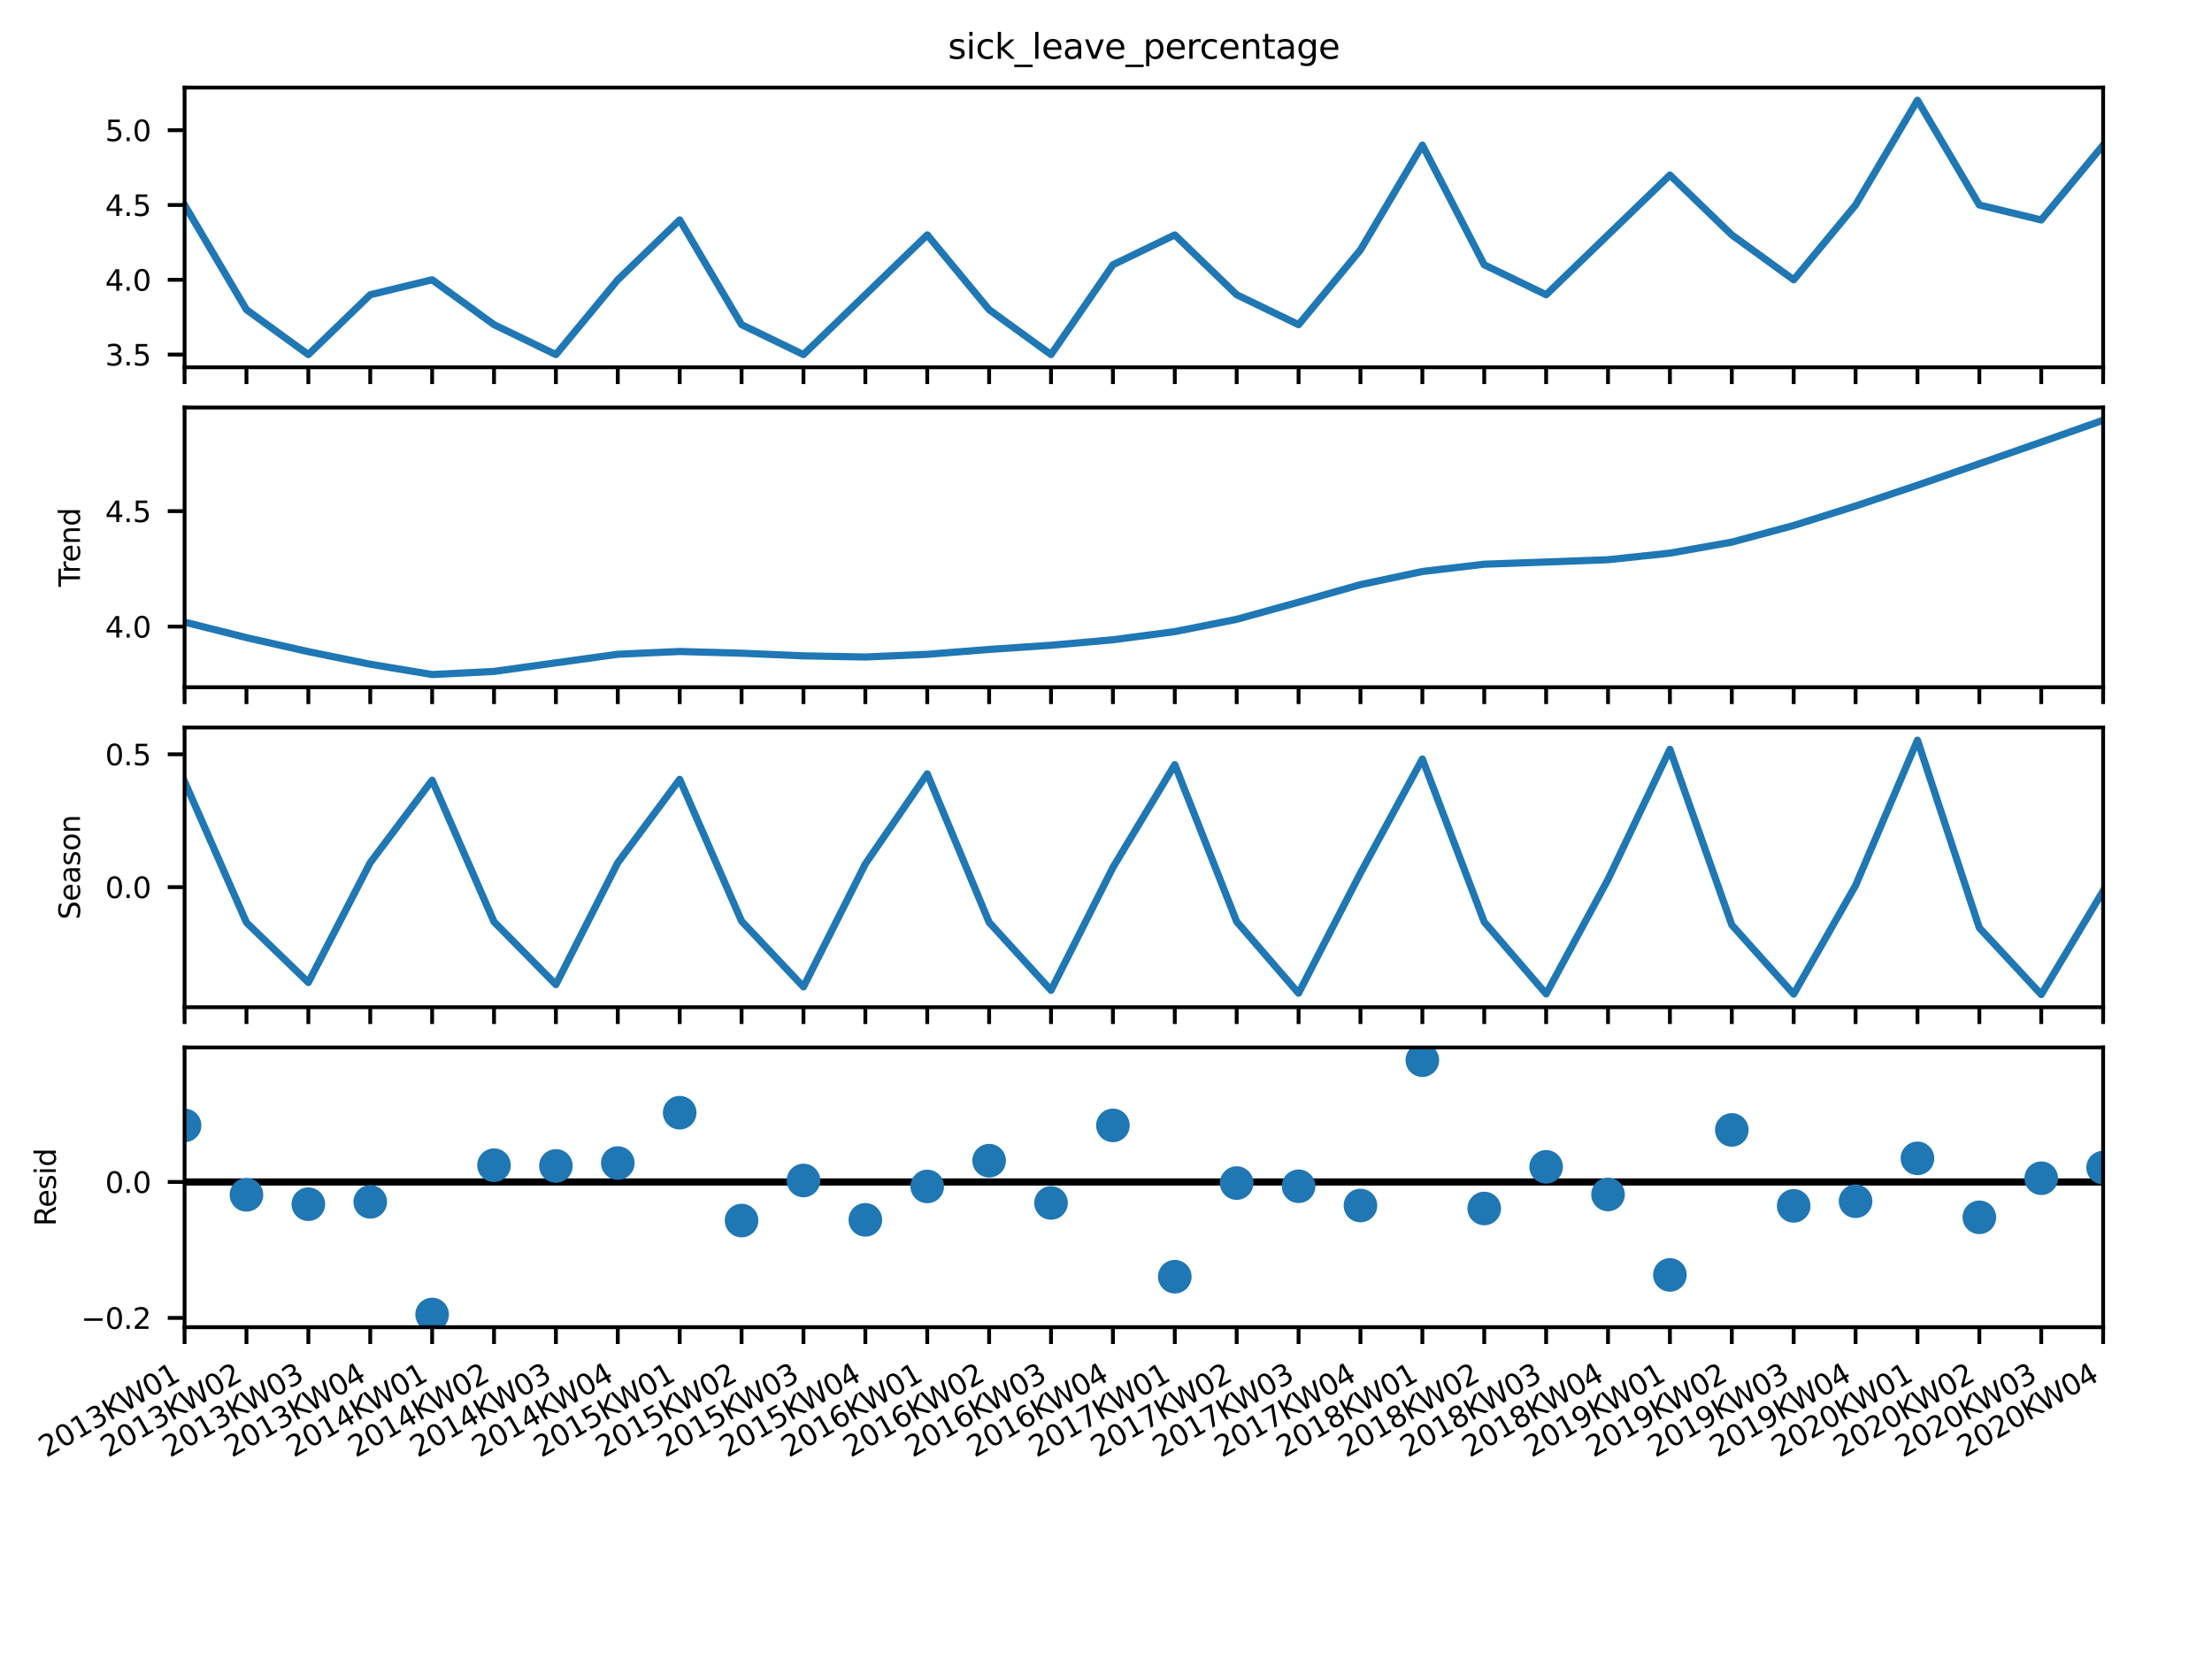 <?xml version="1.0" encoding="utf-8" standalone="no"?>
<!DOCTYPE svg PUBLIC "-//W3C//DTD SVG 1.1//EN"
  "http://www.w3.org/Graphics/SVG/1.1/DTD/svg11.dtd">
<svg xmlns:xlink="http://www.w3.org/1999/xlink" width="460.8pt" height="345.6pt" viewBox="0 0 460.8 345.6" xmlns="http://www.w3.org/2000/svg" version="1.1">
 <defs>
  <style type="text/css">*{stroke-linejoin: round; stroke-linecap: butt}</style>
 </defs>
 <g id="figure_1">
  <g id="patch_1">
   <path d="M 0 345.6 
L 460.8 345.6 
L 460.8 0 
L 0 0 
z
" style="fill: #ffffff"/>
  </g>
  <g id="axes_1">
   <g id="patch_2">
    <path d="M 38.45 76.512 
L 438.12 76.512 
L 438.12 18.24 
L 38.45 18.24 
z
" style="fill: #ffffff"/>
   </g>
   <g id="matplotlib.axis_1">
    <g id="xtick_1">
     <g id="line2d_1">
      <defs>
       <path id="mcca83a81a5" d="M 0 0 
L 0 3.5 
" style="stroke: #000000; stroke-width: 0.8"/>
      </defs>
      <g>
       <use xlink:href="#mcca83a81a5" x="38.45" y="76.512" style="stroke: #000000; stroke-width: 0.8"/>
      </g>
     </g>
    </g>
    <g id="xtick_2">
     <g id="line2d_2">
      <g>
       <use xlink:href="#mcca83a81a5" x="51.343" y="76.512" style="stroke: #000000; stroke-width: 0.8"/>
      </g>
     </g>
    </g>
    <g id="xtick_3">
     <g id="line2d_3">
      <g>
       <use xlink:href="#mcca83a81a5" x="64.235" y="76.512" style="stroke: #000000; stroke-width: 0.8"/>
      </g>
     </g>
    </g>
    <g id="xtick_4">
     <g id="line2d_4">
      <g>
       <use xlink:href="#mcca83a81a5" x="77.128" y="76.512" style="stroke: #000000; stroke-width: 0.8"/>
      </g>
     </g>
    </g>
    <g id="xtick_5">
     <g id="line2d_5">
      <g>
       <use xlink:href="#mcca83a81a5" x="90.02" y="76.512" style="stroke: #000000; stroke-width: 0.8"/>
      </g>
     </g>
    </g>
    <g id="xtick_6">
     <g id="line2d_6">
      <g>
       <use xlink:href="#mcca83a81a5" x="102.913" y="76.512" style="stroke: #000000; stroke-width: 0.8"/>
      </g>
     </g>
    </g>
    <g id="xtick_7">
     <g id="line2d_7">
      <g>
       <use xlink:href="#mcca83a81a5" x="115.805" y="76.512" style="stroke: #000000; stroke-width: 0.8"/>
      </g>
     </g>
    </g>
    <g id="xtick_8">
     <g id="line2d_8">
      <g>
       <use xlink:href="#mcca83a81a5" x="128.698" y="76.512" style="stroke: #000000; stroke-width: 0.8"/>
      </g>
     </g>
    </g>
    <g id="xtick_9">
     <g id="line2d_9">
      <g>
       <use xlink:href="#mcca83a81a5" x="141.591" y="76.512" style="stroke: #000000; stroke-width: 0.8"/>
      </g>
     </g>
    </g>
    <g id="xtick_10">
     <g id="line2d_10">
      <g>
       <use xlink:href="#mcca83a81a5" x="154.483" y="76.512" style="stroke: #000000; stroke-width: 0.8"/>
      </g>
     </g>
    </g>
    <g id="xtick_11">
     <g id="line2d_11">
      <g>
       <use xlink:href="#mcca83a81a5" x="167.376" y="76.512" style="stroke: #000000; stroke-width: 0.8"/>
      </g>
     </g>
    </g>
    <g id="xtick_12">
     <g id="line2d_12">
      <g>
       <use xlink:href="#mcca83a81a5" x="180.268" y="76.512" style="stroke: #000000; stroke-width: 0.8"/>
      </g>
     </g>
    </g>
    <g id="xtick_13">
     <g id="line2d_13">
      <g>
       <use xlink:href="#mcca83a81a5" x="193.161" y="76.512" style="stroke: #000000; stroke-width: 0.8"/>
      </g>
     </g>
    </g>
    <g id="xtick_14">
     <g id="line2d_14">
      <g>
       <use xlink:href="#mcca83a81a5" x="206.054" y="76.512" style="stroke: #000000; stroke-width: 0.8"/>
      </g>
     </g>
    </g>
    <g id="xtick_15">
     <g id="line2d_15">
      <g>
       <use xlink:href="#mcca83a81a5" x="218.946" y="76.512" style="stroke: #000000; stroke-width: 0.8"/>
      </g>
     </g>
    </g>
    <g id="xtick_16">
     <g id="line2d_16">
      <g>
       <use xlink:href="#mcca83a81a5" x="231.839" y="76.512" style="stroke: #000000; stroke-width: 0.8"/>
      </g>
     </g>
    </g>
    <g id="xtick_17">
     <g id="line2d_17">
      <g>
       <use xlink:href="#mcca83a81a5" x="244.731" y="76.512" style="stroke: #000000; stroke-width: 0.8"/>
      </g>
     </g>
    </g>
    <g id="xtick_18">
     <g id="line2d_18">
      <g>
       <use xlink:href="#mcca83a81a5" x="257.624" y="76.512" style="stroke: #000000; stroke-width: 0.8"/>
      </g>
     </g>
    </g>
    <g id="xtick_19">
     <g id="line2d_19">
      <g>
       <use xlink:href="#mcca83a81a5" x="270.516" y="76.512" style="stroke: #000000; stroke-width: 0.8"/>
      </g>
     </g>
    </g>
    <g id="xtick_20">
     <g id="line2d_20">
      <g>
       <use xlink:href="#mcca83a81a5" x="283.409" y="76.512" style="stroke: #000000; stroke-width: 0.8"/>
      </g>
     </g>
    </g>
    <g id="xtick_21">
     <g id="line2d_21">
      <g>
       <use xlink:href="#mcca83a81a5" x="296.302" y="76.512" style="stroke: #000000; stroke-width: 0.8"/>
      </g>
     </g>
    </g>
    <g id="xtick_22">
     <g id="line2d_22">
      <g>
       <use xlink:href="#mcca83a81a5" x="309.194" y="76.512" style="stroke: #000000; stroke-width: 0.8"/>
      </g>
     </g>
    </g>
    <g id="xtick_23">
     <g id="line2d_23">
      <g>
       <use xlink:href="#mcca83a81a5" x="322.087" y="76.512" style="stroke: #000000; stroke-width: 0.8"/>
      </g>
     </g>
    </g>
    <g id="xtick_24">
     <g id="line2d_24">
      <g>
       <use xlink:href="#mcca83a81a5" x="334.979" y="76.512" style="stroke: #000000; stroke-width: 0.8"/>
      </g>
     </g>
    </g>
    <g id="xtick_25">
     <g id="line2d_25">
      <g>
       <use xlink:href="#mcca83a81a5" x="347.872" y="76.512" style="stroke: #000000; stroke-width: 0.8"/>
      </g>
     </g>
    </g>
    <g id="xtick_26">
     <g id="line2d_26">
      <g>
       <use xlink:href="#mcca83a81a5" x="360.765" y="76.512" style="stroke: #000000; stroke-width: 0.8"/>
      </g>
     </g>
    </g>
    <g id="xtick_27">
     <g id="line2d_27">
      <g>
       <use xlink:href="#mcca83a81a5" x="373.657" y="76.512" style="stroke: #000000; stroke-width: 0.8"/>
      </g>
     </g>
    </g>
    <g id="xtick_28">
     <g id="line2d_28">
      <g>
       <use xlink:href="#mcca83a81a5" x="386.55" y="76.512" style="stroke: #000000; stroke-width: 0.8"/>
      </g>
     </g>
    </g>
    <g id="xtick_29">
     <g id="line2d_29">
      <g>
       <use xlink:href="#mcca83a81a5" x="399.442" y="76.512" style="stroke: #000000; stroke-width: 0.8"/>
      </g>
     </g>
    </g>
    <g id="xtick_30">
     <g id="line2d_30">
      <g>
       <use xlink:href="#mcca83a81a5" x="412.335" y="76.512" style="stroke: #000000; stroke-width: 0.8"/>
      </g>
     </g>
    </g>
    <g id="xtick_31">
     <g id="line2d_31">
      <g>
       <use xlink:href="#mcca83a81a5" x="425.227" y="76.512" style="stroke: #000000; stroke-width: 0.8"/>
      </g>
     </g>
    </g>
    <g id="xtick_32">
     <g id="line2d_32">
      <g>
       <use xlink:href="#mcca83a81a5" x="438.12" y="76.512" style="stroke: #000000; stroke-width: 0.8"/>
      </g>
     </g>
    </g>
   </g>
   <g id="matplotlib.axis_2">
    <g id="ytick_1">
     <g id="line2d_33">
      <defs>
       <path id="ma1c12bfcca" d="M 0 0 
L -3.5 0 
" style="stroke: #000000; stroke-width: 0.8"/>
      </defs>
      <g>
       <use xlink:href="#ma1c12bfcca" x="38.45" y="73.863" style="stroke: #000000; stroke-width: 0.8"/>
      </g>
     </g>
     <g id="text_1">
      <!-- 3.5 -->
      <g transform="translate(21.908 76.143) scale(0.06 -0.06)">
       <defs>
        <path id="DejaVuSans-33" d="M 2597 2516 
Q 3050 2419 3304 2112 
Q 3559 1806 3559 1356 
Q 3559 666 3084 287 
Q 2609 -91 1734 -91 
Q 1441 -91 1130 -33 
Q 819 25 488 141 
L 488 750 
Q 750 597 1062 519 
Q 1375 441 1716 441 
Q 2309 441 2620 675 
Q 2931 909 2931 1356 
Q 2931 1769 2642 2001 
Q 2353 2234 1838 2234 
L 1294 2234 
L 1294 2753 
L 1863 2753 
Q 2328 2753 2575 2939 
Q 2822 3125 2822 3475 
Q 2822 3834 2567 4026 
Q 2313 4219 1838 4219 
Q 1578 4219 1281 4162 
Q 984 4106 628 3988 
L 628 4550 
Q 988 4650 1302 4700 
Q 1616 4750 1894 4750 
Q 2613 4750 3031 4423 
Q 3450 4097 3450 3541 
Q 3450 3153 3228 2886 
Q 3006 2619 2597 2516 
z
" transform="scale(0.016)"/>
        <path id="DejaVuSans-2e" d="M 684 794 
L 1344 794 
L 1344 0 
L 684 0 
L 684 794 
z
" transform="scale(0.016)"/>
        <path id="DejaVuSans-35" d="M 691 4666 
L 3169 4666 
L 3169 4134 
L 1269 4134 
L 1269 2991 
Q 1406 3038 1543 3061 
Q 1681 3084 1819 3084 
Q 2600 3084 3056 2656 
Q 3513 2228 3513 1497 
Q 3513 744 3044 326 
Q 2575 -91 1722 -91 
Q 1428 -91 1123 -41 
Q 819 9 494 109 
L 494 744 
Q 775 591 1075 516 
Q 1375 441 1709 441 
Q 2250 441 2565 725 
Q 2881 1009 2881 1497 
Q 2881 1984 2565 2268 
Q 2250 2553 1709 2553 
Q 1456 2553 1204 2497 
Q 953 2441 691 2322 
L 691 4666 
z
" transform="scale(0.016)"/>
       </defs>
       <use xlink:href="#DejaVuSans-33"/>
       <use xlink:href="#DejaVuSans-2e" x="63.623"/>
       <use xlink:href="#DejaVuSans-35" x="95.41"/>
      </g>
     </g>
    </g>
    <g id="ytick_2">
     <g id="line2d_34">
      <g>
       <use xlink:href="#ma1c12bfcca" x="38.45" y="58.283" style="stroke: #000000; stroke-width: 0.8"/>
      </g>
     </g>
     <g id="text_2">
      <!-- 4.0 -->
      <g transform="translate(21.908 60.562) scale(0.06 -0.06)">
       <defs>
        <path id="DejaVuSans-34" d="M 2419 4116 
L 825 1625 
L 2419 1625 
L 2419 4116 
z
M 2253 4666 
L 3047 4666 
L 3047 1625 
L 3713 1625 
L 3713 1100 
L 3047 1100 
L 3047 0 
L 2419 0 
L 2419 1100 
L 313 1100 
L 313 1709 
L 2253 4666 
z
" transform="scale(0.016)"/>
        <path id="DejaVuSans-30" d="M 2034 4250 
Q 1547 4250 1301 3770 
Q 1056 3291 1056 2328 
Q 1056 1369 1301 889 
Q 1547 409 2034 409 
Q 2525 409 2770 889 
Q 3016 1369 3016 2328 
Q 3016 3291 2770 3770 
Q 2525 4250 2034 4250 
z
M 2034 4750 
Q 2819 4750 3233 4129 
Q 3647 3509 3647 2328 
Q 3647 1150 3233 529 
Q 2819 -91 2034 -91 
Q 1250 -91 836 529 
Q 422 1150 422 2328 
Q 422 3509 836 4129 
Q 1250 4750 2034 4750 
z
" transform="scale(0.016)"/>
       </defs>
       <use xlink:href="#DejaVuSans-34"/>
       <use xlink:href="#DejaVuSans-2e" x="63.623"/>
       <use xlink:href="#DejaVuSans-30" x="95.41"/>
      </g>
     </g>
    </g>
    <g id="ytick_3">
     <g id="line2d_35">
      <g>
       <use xlink:href="#ma1c12bfcca" x="38.45" y="42.702" style="stroke: #000000; stroke-width: 0.8"/>
      </g>
     </g>
     <g id="text_3">
      <!-- 4.5 -->
      <g transform="translate(21.908 44.981) scale(0.06 -0.06)">
       <use xlink:href="#DejaVuSans-34"/>
       <use xlink:href="#DejaVuSans-2e" x="63.623"/>
       <use xlink:href="#DejaVuSans-35" x="95.41"/>
      </g>
     </g>
    </g>
    <g id="ytick_4">
     <g id="line2d_36">
      <g>
       <use xlink:href="#ma1c12bfcca" x="38.45" y="27.121" style="stroke: #000000; stroke-width: 0.8"/>
      </g>
     </g>
     <g id="text_4">
      <!-- 5.0 -->
      <g transform="translate(21.908 29.401) scale(0.06 -0.06)">
       <use xlink:href="#DejaVuSans-35"/>
       <use xlink:href="#DejaVuSans-2e" x="63.623"/>
       <use xlink:href="#DejaVuSans-30" x="95.41"/>
      </g>
     </g>
    </g>
   </g>
   <g id="line2d_37">
    <path d="M 38.45 42.702 
L 51.343 64.515 
L 64.235 73.863 
L 77.128 61.399 
L 90.02 58.283 
L 102.913 67.631 
L 115.805 73.863 
L 128.698 58.283 
L 141.591 45.818 
L 154.483 67.631 
L 167.376 73.863 
L 180.268 61.399 
L 193.161 48.934 
L 206.054 64.515 
L 218.946 73.863 
L 231.839 55.166 
L 244.731 48.934 
L 257.624 61.399 
L 270.516 67.631 
L 283.409 52.05 
L 296.302 30.237 
L 309.194 55.166 
L 322.087 61.399 
L 334.979 48.934 
L 347.872 36.469 
L 360.765 48.934 
L 373.657 58.283 
L 386.55 42.702 
L 399.442 20.889 
L 412.335 42.702 
L 425.227 45.818 
L 438.12 30.237 
" clip-path="url(#p581444f712)" style="fill: none; stroke: #1f77b4; stroke-width: 1.5; stroke-linecap: square"/>
   </g>
   <g id="patch_3">
    <path d="M 38.45 76.512 
L 38.45 18.24 
" style="fill: none; stroke: #000000; stroke-width: 0.8; stroke-linejoin: miter; stroke-linecap: square"/>
   </g>
   <g id="patch_4">
    <path d="M 438.12 76.512 
L 438.12 18.24 
" style="fill: none; stroke: #000000; stroke-width: 0.8; stroke-linejoin: miter; stroke-linecap: square"/>
   </g>
   <g id="patch_5">
    <path d="M 38.45 76.512 
L 438.12 76.512 
" style="fill: none; stroke: #000000; stroke-width: 0.8; stroke-linejoin: miter; stroke-linecap: square"/>
   </g>
   <g id="patch_6">
    <path d="M 38.45 18.24 
L 438.12 18.24 
" style="fill: none; stroke: #000000; stroke-width: 0.8; stroke-linejoin: miter; stroke-linecap: square"/>
   </g>
   <g id="text_5">
    <!-- sick_leave_percentage -->
    <g transform="translate(197.485 12.24) scale(0.072 -0.072)">
     <defs>
      <path id="DejaVuSans-73" d="M 2834 3397 
L 2834 2853 
Q 2591 2978 2328 3040 
Q 2066 3103 1784 3103 
Q 1356 3103 1142 2972 
Q 928 2841 928 2578 
Q 928 2378 1081 2264 
Q 1234 2150 1697 2047 
L 1894 2003 
Q 2506 1872 2764 1633 
Q 3022 1394 3022 966 
Q 3022 478 2636 193 
Q 2250 -91 1575 -91 
Q 1294 -91 989 -36 
Q 684 19 347 128 
L 347 722 
Q 666 556 975 473 
Q 1284 391 1588 391 
Q 1994 391 2212 530 
Q 2431 669 2431 922 
Q 2431 1156 2273 1281 
Q 2116 1406 1581 1522 
L 1381 1569 
Q 847 1681 609 1914 
Q 372 2147 372 2553 
Q 372 3047 722 3315 
Q 1072 3584 1716 3584 
Q 2034 3584 2315 3537 
Q 2597 3491 2834 3397 
z
" transform="scale(0.016)"/>
      <path id="DejaVuSans-69" d="M 603 3500 
L 1178 3500 
L 1178 0 
L 603 0 
L 603 3500 
z
M 603 4863 
L 1178 4863 
L 1178 4134 
L 603 4134 
L 603 4863 
z
" transform="scale(0.016)"/>
      <path id="DejaVuSans-63" d="M 3122 3366 
L 3122 2828 
Q 2878 2963 2633 3030 
Q 2388 3097 2138 3097 
Q 1578 3097 1268 2742 
Q 959 2388 959 1747 
Q 959 1106 1268 751 
Q 1578 397 2138 397 
Q 2388 397 2633 464 
Q 2878 531 3122 666 
L 3122 134 
Q 2881 22 2623 -34 
Q 2366 -91 2075 -91 
Q 1284 -91 818 406 
Q 353 903 353 1747 
Q 353 2603 823 3093 
Q 1294 3584 2113 3584 
Q 2378 3584 2631 3529 
Q 2884 3475 3122 3366 
z
" transform="scale(0.016)"/>
      <path id="DejaVuSans-6b" d="M 581 4863 
L 1159 4863 
L 1159 1991 
L 2875 3500 
L 3609 3500 
L 1753 1863 
L 3688 0 
L 2938 0 
L 1159 1709 
L 1159 0 
L 581 0 
L 581 4863 
z
" transform="scale(0.016)"/>
      <path id="DejaVuSans-5f" d="M 3263 -1063 
L 3263 -1509 
L -63 -1509 
L -63 -1063 
L 3263 -1063 
z
" transform="scale(0.016)"/>
      <path id="DejaVuSans-6c" d="M 603 4863 
L 1178 4863 
L 1178 0 
L 603 0 
L 603 4863 
z
" transform="scale(0.016)"/>
      <path id="DejaVuSans-65" d="M 3597 1894 
L 3597 1613 
L 953 1613 
Q 991 1019 1311 708 
Q 1631 397 2203 397 
Q 2534 397 2845 478 
Q 3156 559 3463 722 
L 3463 178 
Q 3153 47 2828 -22 
Q 2503 -91 2169 -91 
Q 1331 -91 842 396 
Q 353 884 353 1716 
Q 353 2575 817 3079 
Q 1281 3584 2069 3584 
Q 2775 3584 3186 3129 
Q 3597 2675 3597 1894 
z
M 3022 2063 
Q 3016 2534 2758 2815 
Q 2500 3097 2075 3097 
Q 1594 3097 1305 2825 
Q 1016 2553 972 2059 
L 3022 2063 
z
" transform="scale(0.016)"/>
      <path id="DejaVuSans-61" d="M 2194 1759 
Q 1497 1759 1228 1600 
Q 959 1441 959 1056 
Q 959 750 1161 570 
Q 1363 391 1709 391 
Q 2188 391 2477 730 
Q 2766 1069 2766 1631 
L 2766 1759 
L 2194 1759 
z
M 3341 1997 
L 3341 0 
L 2766 0 
L 2766 531 
Q 2569 213 2275 61 
Q 1981 -91 1556 -91 
Q 1019 -91 701 211 
Q 384 513 384 1019 
Q 384 1609 779 1909 
Q 1175 2209 1959 2209 
L 2766 2209 
L 2766 2266 
Q 2766 2663 2505 2880 
Q 2244 3097 1772 3097 
Q 1472 3097 1187 3025 
Q 903 2953 641 2809 
L 641 3341 
Q 956 3463 1253 3523 
Q 1550 3584 1831 3584 
Q 2591 3584 2966 3190 
Q 3341 2797 3341 1997 
z
" transform="scale(0.016)"/>
      <path id="DejaVuSans-76" d="M 191 3500 
L 800 3500 
L 1894 563 
L 2988 3500 
L 3597 3500 
L 2284 0 
L 1503 0 
L 191 3500 
z
" transform="scale(0.016)"/>
      <path id="DejaVuSans-70" d="M 1159 525 
L 1159 -1331 
L 581 -1331 
L 581 3500 
L 1159 3500 
L 1159 2969 
Q 1341 3281 1617 3432 
Q 1894 3584 2278 3584 
Q 2916 3584 3314 3078 
Q 3713 2572 3713 1747 
Q 3713 922 3314 415 
Q 2916 -91 2278 -91 
Q 1894 -91 1617 61 
Q 1341 213 1159 525 
z
M 3116 1747 
Q 3116 2381 2855 2742 
Q 2594 3103 2138 3103 
Q 1681 3103 1420 2742 
Q 1159 2381 1159 1747 
Q 1159 1113 1420 752 
Q 1681 391 2138 391 
Q 2594 391 2855 752 
Q 3116 1113 3116 1747 
z
" transform="scale(0.016)"/>
      <path id="DejaVuSans-72" d="M 2631 2963 
Q 2534 3019 2420 3045 
Q 2306 3072 2169 3072 
Q 1681 3072 1420 2755 
Q 1159 2438 1159 1844 
L 1159 0 
L 581 0 
L 581 3500 
L 1159 3500 
L 1159 2956 
Q 1341 3275 1631 3429 
Q 1922 3584 2338 3584 
Q 2397 3584 2469 3576 
Q 2541 3569 2628 3553 
L 2631 2963 
z
" transform="scale(0.016)"/>
      <path id="DejaVuSans-6e" d="M 3513 2113 
L 3513 0 
L 2938 0 
L 2938 2094 
Q 2938 2591 2744 2837 
Q 2550 3084 2163 3084 
Q 1697 3084 1428 2787 
Q 1159 2491 1159 1978 
L 1159 0 
L 581 0 
L 581 3500 
L 1159 3500 
L 1159 2956 
Q 1366 3272 1645 3428 
Q 1925 3584 2291 3584 
Q 2894 3584 3203 3211 
Q 3513 2838 3513 2113 
z
" transform="scale(0.016)"/>
      <path id="DejaVuSans-74" d="M 1172 4494 
L 1172 3500 
L 2356 3500 
L 2356 3053 
L 1172 3053 
L 1172 1153 
Q 1172 725 1289 603 
Q 1406 481 1766 481 
L 2356 481 
L 2356 0 
L 1766 0 
Q 1100 0 847 248 
Q 594 497 594 1153 
L 594 3053 
L 172 3053 
L 172 3500 
L 594 3500 
L 594 4494 
L 1172 4494 
z
" transform="scale(0.016)"/>
      <path id="DejaVuSans-67" d="M 2906 1791 
Q 2906 2416 2648 2759 
Q 2391 3103 1925 3103 
Q 1463 3103 1205 2759 
Q 947 2416 947 1791 
Q 947 1169 1205 825 
Q 1463 481 1925 481 
Q 2391 481 2648 825 
Q 2906 1169 2906 1791 
z
M 3481 434 
Q 3481 -459 3084 -895 
Q 2688 -1331 1869 -1331 
Q 1566 -1331 1297 -1286 
Q 1028 -1241 775 -1147 
L 775 -588 
Q 1028 -725 1275 -790 
Q 1522 -856 1778 -856 
Q 2344 -856 2625 -561 
Q 2906 -266 2906 331 
L 2906 616 
Q 2728 306 2450 153 
Q 2172 0 1784 0 
Q 1141 0 747 490 
Q 353 981 353 1791 
Q 353 2603 747 3093 
Q 1141 3584 1784 3584 
Q 2172 3584 2450 3431 
Q 2728 3278 2906 2969 
L 2906 3500 
L 3481 3500 
L 3481 434 
z
" transform="scale(0.016)"/>
     </defs>
     <use xlink:href="#DejaVuSans-73"/>
     <use xlink:href="#DejaVuSans-69" x="52.1"/>
     <use xlink:href="#DejaVuSans-63" x="79.883"/>
     <use xlink:href="#DejaVuSans-6b" x="134.863"/>
     <use xlink:href="#DejaVuSans-5f" x="192.773"/>
     <use xlink:href="#DejaVuSans-6c" x="242.773"/>
     <use xlink:href="#DejaVuSans-65" x="270.557"/>
     <use xlink:href="#DejaVuSans-61" x="332.08"/>
     <use xlink:href="#DejaVuSans-76" x="393.359"/>
     <use xlink:href="#DejaVuSans-65" x="452.539"/>
     <use xlink:href="#DejaVuSans-5f" x="514.062"/>
     <use xlink:href="#DejaVuSans-70" x="564.062"/>
     <use xlink:href="#DejaVuSans-65" x="627.539"/>
     <use xlink:href="#DejaVuSans-72" x="689.062"/>
     <use xlink:href="#DejaVuSans-63" x="727.926"/>
     <use xlink:href="#DejaVuSans-65" x="782.906"/>
     <use xlink:href="#DejaVuSans-6e" x="844.43"/>
     <use xlink:href="#DejaVuSans-74" x="907.809"/>
     <use xlink:href="#DejaVuSans-61" x="947.018"/>
     <use xlink:href="#DejaVuSans-67" x="1008.297"/>
     <use xlink:href="#DejaVuSans-65" x="1071.773"/>
    </g>
   </g>
  </g>
  <g id="axes_2">
   <g id="patch_7">
    <path d="M 38.45 143.168 
L 438.12 143.168 
L 438.12 84.896 
L 38.45 84.896 
z
" style="fill: #ffffff"/>
   </g>
   <g id="matplotlib.axis_3">
    <g id="xtick_33">
     <g id="line2d_38">
      <g>
       <use xlink:href="#mcca83a81a5" x="38.45" y="143.168" style="stroke: #000000; stroke-width: 0.8"/>
      </g>
     </g>
    </g>
    <g id="xtick_34">
     <g id="line2d_39">
      <g>
       <use xlink:href="#mcca83a81a5" x="51.343" y="143.168" style="stroke: #000000; stroke-width: 0.8"/>
      </g>
     </g>
    </g>
    <g id="xtick_35">
     <g id="line2d_40">
      <g>
       <use xlink:href="#mcca83a81a5" x="64.235" y="143.168" style="stroke: #000000; stroke-width: 0.8"/>
      </g>
     </g>
    </g>
    <g id="xtick_36">
     <g id="line2d_41">
      <g>
       <use xlink:href="#mcca83a81a5" x="77.128" y="143.168" style="stroke: #000000; stroke-width: 0.8"/>
      </g>
     </g>
    </g>
    <g id="xtick_37">
     <g id="line2d_42">
      <g>
       <use xlink:href="#mcca83a81a5" x="90.02" y="143.168" style="stroke: #000000; stroke-width: 0.8"/>
      </g>
     </g>
    </g>
    <g id="xtick_38">
     <g id="line2d_43">
      <g>
       <use xlink:href="#mcca83a81a5" x="102.913" y="143.168" style="stroke: #000000; stroke-width: 0.8"/>
      </g>
     </g>
    </g>
    <g id="xtick_39">
     <g id="line2d_44">
      <g>
       <use xlink:href="#mcca83a81a5" x="115.805" y="143.168" style="stroke: #000000; stroke-width: 0.8"/>
      </g>
     </g>
    </g>
    <g id="xtick_40">
     <g id="line2d_45">
      <g>
       <use xlink:href="#mcca83a81a5" x="128.698" y="143.168" style="stroke: #000000; stroke-width: 0.8"/>
      </g>
     </g>
    </g>
    <g id="xtick_41">
     <g id="line2d_46">
      <g>
       <use xlink:href="#mcca83a81a5" x="141.591" y="143.168" style="stroke: #000000; stroke-width: 0.8"/>
      </g>
     </g>
    </g>
    <g id="xtick_42">
     <g id="line2d_47">
      <g>
       <use xlink:href="#mcca83a81a5" x="154.483" y="143.168" style="stroke: #000000; stroke-width: 0.8"/>
      </g>
     </g>
    </g>
    <g id="xtick_43">
     <g id="line2d_48">
      <g>
       <use xlink:href="#mcca83a81a5" x="167.376" y="143.168" style="stroke: #000000; stroke-width: 0.8"/>
      </g>
     </g>
    </g>
    <g id="xtick_44">
     <g id="line2d_49">
      <g>
       <use xlink:href="#mcca83a81a5" x="180.268" y="143.168" style="stroke: #000000; stroke-width: 0.8"/>
      </g>
     </g>
    </g>
    <g id="xtick_45">
     <g id="line2d_50">
      <g>
       <use xlink:href="#mcca83a81a5" x="193.161" y="143.168" style="stroke: #000000; stroke-width: 0.8"/>
      </g>
     </g>
    </g>
    <g id="xtick_46">
     <g id="line2d_51">
      <g>
       <use xlink:href="#mcca83a81a5" x="206.054" y="143.168" style="stroke: #000000; stroke-width: 0.8"/>
      </g>
     </g>
    </g>
    <g id="xtick_47">
     <g id="line2d_52">
      <g>
       <use xlink:href="#mcca83a81a5" x="218.946" y="143.168" style="stroke: #000000; stroke-width: 0.8"/>
      </g>
     </g>
    </g>
    <g id="xtick_48">
     <g id="line2d_53">
      <g>
       <use xlink:href="#mcca83a81a5" x="231.839" y="143.168" style="stroke: #000000; stroke-width: 0.8"/>
      </g>
     </g>
    </g>
    <g id="xtick_49">
     <g id="line2d_54">
      <g>
       <use xlink:href="#mcca83a81a5" x="244.731" y="143.168" style="stroke: #000000; stroke-width: 0.8"/>
      </g>
     </g>
    </g>
    <g id="xtick_50">
     <g id="line2d_55">
      <g>
       <use xlink:href="#mcca83a81a5" x="257.624" y="143.168" style="stroke: #000000; stroke-width: 0.8"/>
      </g>
     </g>
    </g>
    <g id="xtick_51">
     <g id="line2d_56">
      <g>
       <use xlink:href="#mcca83a81a5" x="270.516" y="143.168" style="stroke: #000000; stroke-width: 0.8"/>
      </g>
     </g>
    </g>
    <g id="xtick_52">
     <g id="line2d_57">
      <g>
       <use xlink:href="#mcca83a81a5" x="283.409" y="143.168" style="stroke: #000000; stroke-width: 0.8"/>
      </g>
     </g>
    </g>
    <g id="xtick_53">
     <g id="line2d_58">
      <g>
       <use xlink:href="#mcca83a81a5" x="296.302" y="143.168" style="stroke: #000000; stroke-width: 0.8"/>
      </g>
     </g>
    </g>
    <g id="xtick_54">
     <g id="line2d_59">
      <g>
       <use xlink:href="#mcca83a81a5" x="309.194" y="143.168" style="stroke: #000000; stroke-width: 0.8"/>
      </g>
     </g>
    </g>
    <g id="xtick_55">
     <g id="line2d_60">
      <g>
       <use xlink:href="#mcca83a81a5" x="322.087" y="143.168" style="stroke: #000000; stroke-width: 0.8"/>
      </g>
     </g>
    </g>
    <g id="xtick_56">
     <g id="line2d_61">
      <g>
       <use xlink:href="#mcca83a81a5" x="334.979" y="143.168" style="stroke: #000000; stroke-width: 0.8"/>
      </g>
     </g>
    </g>
    <g id="xtick_57">
     <g id="line2d_62">
      <g>
       <use xlink:href="#mcca83a81a5" x="347.872" y="143.168" style="stroke: #000000; stroke-width: 0.8"/>
      </g>
     </g>
    </g>
    <g id="xtick_58">
     <g id="line2d_63">
      <g>
       <use xlink:href="#mcca83a81a5" x="360.765" y="143.168" style="stroke: #000000; stroke-width: 0.8"/>
      </g>
     </g>
    </g>
    <g id="xtick_59">
     <g id="line2d_64">
      <g>
       <use xlink:href="#mcca83a81a5" x="373.657" y="143.168" style="stroke: #000000; stroke-width: 0.8"/>
      </g>
     </g>
    </g>
    <g id="xtick_60">
     <g id="line2d_65">
      <g>
       <use xlink:href="#mcca83a81a5" x="386.55" y="143.168" style="stroke: #000000; stroke-width: 0.8"/>
      </g>
     </g>
    </g>
    <g id="xtick_61">
     <g id="line2d_66">
      <g>
       <use xlink:href="#mcca83a81a5" x="399.442" y="143.168" style="stroke: #000000; stroke-width: 0.8"/>
      </g>
     </g>
    </g>
    <g id="xtick_62">
     <g id="line2d_67">
      <g>
       <use xlink:href="#mcca83a81a5" x="412.335" y="143.168" style="stroke: #000000; stroke-width: 0.8"/>
      </g>
     </g>
    </g>
    <g id="xtick_63">
     <g id="line2d_68">
      <g>
       <use xlink:href="#mcca83a81a5" x="425.227" y="143.168" style="stroke: #000000; stroke-width: 0.8"/>
      </g>
     </g>
    </g>
    <g id="xtick_64">
     <g id="line2d_69">
      <g>
       <use xlink:href="#mcca83a81a5" x="438.12" y="143.168" style="stroke: #000000; stroke-width: 0.8"/>
      </g>
     </g>
    </g>
   </g>
   <g id="matplotlib.axis_4">
    <g id="ytick_5">
     <g id="line2d_70">
      <g>
       <use xlink:href="#ma1c12bfcca" x="38.45" y="130.532" style="stroke: #000000; stroke-width: 0.8"/>
      </g>
     </g>
     <g id="text_6">
      <!-- 4.0 -->
      <g transform="translate(21.908 132.812) scale(0.06 -0.06)">
       <use xlink:href="#DejaVuSans-34"/>
       <use xlink:href="#DejaVuSans-2e" x="63.623"/>
       <use xlink:href="#DejaVuSans-30" x="95.41"/>
      </g>
     </g>
    </g>
    <g id="ytick_6">
     <g id="line2d_71">
      <g>
       <use xlink:href="#ma1c12bfcca" x="38.45" y="106.477" style="stroke: #000000; stroke-width: 0.8"/>
      </g>
     </g>
     <g id="text_7">
      <!-- 4.5 -->
      <g transform="translate(21.908 108.756) scale(0.06 -0.06)">
       <use xlink:href="#DejaVuSans-34"/>
       <use xlink:href="#DejaVuSans-2e" x="63.623"/>
       <use xlink:href="#DejaVuSans-35" x="95.41"/>
      </g>
     </g>
    </g>
    <g id="text_8">
     <!-- Trend -->
     <g transform="translate(16.66 122.239) rotate(-90) scale(0.06 -0.06)">
      <defs>
       <path id="DejaVuSans-54" d="M -19 4666 
L 3928 4666 
L 3928 4134 
L 2272 4134 
L 2272 0 
L 1638 0 
L 1638 4134 
L -19 4134 
L -19 4666 
z
" transform="scale(0.016)"/>
       <path id="DejaVuSans-64" d="M 2906 2969 
L 2906 4863 
L 3481 4863 
L 3481 0 
L 2906 0 
L 2906 525 
Q 2725 213 2448 61 
Q 2172 -91 1784 -91 
Q 1150 -91 751 415 
Q 353 922 353 1747 
Q 353 2572 751 3078 
Q 1150 3584 1784 3584 
Q 2172 3584 2448 3432 
Q 2725 3281 2906 2969 
z
M 947 1747 
Q 947 1113 1208 752 
Q 1469 391 1925 391 
Q 2381 391 2643 752 
Q 2906 1113 2906 1747 
Q 2906 2381 2643 2742 
Q 2381 3103 1925 3103 
Q 1469 3103 1208 2742 
Q 947 2381 947 1747 
z
" transform="scale(0.016)"/>
      </defs>
      <use xlink:href="#DejaVuSans-54"/>
      <use xlink:href="#DejaVuSans-72" x="46.334"/>
      <use xlink:href="#DejaVuSans-65" x="85.197"/>
      <use xlink:href="#DejaVuSans-6e" x="146.721"/>
      <use xlink:href="#DejaVuSans-64" x="210.1"/>
     </g>
    </g>
   </g>
   <g id="line2d_72">
    <path d="M 38.45 129.597 
L 51.343 132.83 
L 64.235 135.747 
L 77.128 138.371 
L 90.02 140.519 
L 102.913 139.868 
L 115.805 138.075 
L 128.698 136.295 
L 141.591 135.714 
L 154.483 136.072 
L 167.376 136.624 
L 180.268 136.866 
L 193.161 136.307 
L 206.054 135.288 
L 218.946 134.419 
L 231.839 133.279 
L 244.731 131.576 
L 257.624 129.014 
L 270.516 125.447 
L 283.409 121.787 
L 296.302 119.055 
L 309.194 117.535 
L 322.087 117.075 
L 334.979 116.602 
L 347.872 115.229 
L 360.765 112.933 
L 373.657 109.466 
L 386.55 105.414 
L 399.442 101.078 
L 412.335 96.601 
L 425.227 92.1 
L 438.12 87.545 
" clip-path="url(#pb0a647b0d7)" style="fill: none; stroke: #1f77b4; stroke-width: 1.5; stroke-linecap: square"/>
   </g>
   <g id="patch_8">
    <path d="M 38.45 143.168 
L 38.45 84.896 
" style="fill: none; stroke: #000000; stroke-width: 0.8; stroke-linejoin: miter; stroke-linecap: square"/>
   </g>
   <g id="patch_9">
    <path d="M 438.12 143.168 
L 438.12 84.896 
" style="fill: none; stroke: #000000; stroke-width: 0.8; stroke-linejoin: miter; stroke-linecap: square"/>
   </g>
   <g id="patch_10">
    <path d="M 38.45 143.168 
L 438.12 143.168 
" style="fill: none; stroke: #000000; stroke-width: 0.8; stroke-linejoin: miter; stroke-linecap: square"/>
   </g>
   <g id="patch_11">
    <path d="M 38.45 84.896 
L 438.12 84.896 
" style="fill: none; stroke: #000000; stroke-width: 0.8; stroke-linejoin: miter; stroke-linecap: square"/>
   </g>
  </g>
  <g id="axes_3">
   <g id="patch_12">
    <path d="M 38.45 209.824 
L 438.12 209.824 
L 438.12 151.552 
L 38.45 151.552 
z
" style="fill: #ffffff"/>
   </g>
   <g id="matplotlib.axis_5">
    <g id="xtick_65">
     <g id="line2d_73">
      <g>
       <use xlink:href="#mcca83a81a5" x="38.45" y="209.824" style="stroke: #000000; stroke-width: 0.8"/>
      </g>
     </g>
    </g>
    <g id="xtick_66">
     <g id="line2d_74">
      <g>
       <use xlink:href="#mcca83a81a5" x="51.343" y="209.824" style="stroke: #000000; stroke-width: 0.8"/>
      </g>
     </g>
    </g>
    <g id="xtick_67">
     <g id="line2d_75">
      <g>
       <use xlink:href="#mcca83a81a5" x="64.235" y="209.824" style="stroke: #000000; stroke-width: 0.8"/>
      </g>
     </g>
    </g>
    <g id="xtick_68">
     <g id="line2d_76">
      <g>
       <use xlink:href="#mcca83a81a5" x="77.128" y="209.824" style="stroke: #000000; stroke-width: 0.8"/>
      </g>
     </g>
    </g>
    <g id="xtick_69">
     <g id="line2d_77">
      <g>
       <use xlink:href="#mcca83a81a5" x="90.02" y="209.824" style="stroke: #000000; stroke-width: 0.8"/>
      </g>
     </g>
    </g>
    <g id="xtick_70">
     <g id="line2d_78">
      <g>
       <use xlink:href="#mcca83a81a5" x="102.913" y="209.824" style="stroke: #000000; stroke-width: 0.8"/>
      </g>
     </g>
    </g>
    <g id="xtick_71">
     <g id="line2d_79">
      <g>
       <use xlink:href="#mcca83a81a5" x="115.805" y="209.824" style="stroke: #000000; stroke-width: 0.8"/>
      </g>
     </g>
    </g>
    <g id="xtick_72">
     <g id="line2d_80">
      <g>
       <use xlink:href="#mcca83a81a5" x="128.698" y="209.824" style="stroke: #000000; stroke-width: 0.8"/>
      </g>
     </g>
    </g>
    <g id="xtick_73">
     <g id="line2d_81">
      <g>
       <use xlink:href="#mcca83a81a5" x="141.591" y="209.824" style="stroke: #000000; stroke-width: 0.8"/>
      </g>
     </g>
    </g>
    <g id="xtick_74">
     <g id="line2d_82">
      <g>
       <use xlink:href="#mcca83a81a5" x="154.483" y="209.824" style="stroke: #000000; stroke-width: 0.8"/>
      </g>
     </g>
    </g>
    <g id="xtick_75">
     <g id="line2d_83">
      <g>
       <use xlink:href="#mcca83a81a5" x="167.376" y="209.824" style="stroke: #000000; stroke-width: 0.8"/>
      </g>
     </g>
    </g>
    <g id="xtick_76">
     <g id="line2d_84">
      <g>
       <use xlink:href="#mcca83a81a5" x="180.268" y="209.824" style="stroke: #000000; stroke-width: 0.8"/>
      </g>
     </g>
    </g>
    <g id="xtick_77">
     <g id="line2d_85">
      <g>
       <use xlink:href="#mcca83a81a5" x="193.161" y="209.824" style="stroke: #000000; stroke-width: 0.8"/>
      </g>
     </g>
    </g>
    <g id="xtick_78">
     <g id="line2d_86">
      <g>
       <use xlink:href="#mcca83a81a5" x="206.054" y="209.824" style="stroke: #000000; stroke-width: 0.8"/>
      </g>
     </g>
    </g>
    <g id="xtick_79">
     <g id="line2d_87">
      <g>
       <use xlink:href="#mcca83a81a5" x="218.946" y="209.824" style="stroke: #000000; stroke-width: 0.8"/>
      </g>
     </g>
    </g>
    <g id="xtick_80">
     <g id="line2d_88">
      <g>
       <use xlink:href="#mcca83a81a5" x="231.839" y="209.824" style="stroke: #000000; stroke-width: 0.8"/>
      </g>
     </g>
    </g>
    <g id="xtick_81">
     <g id="line2d_89">
      <g>
       <use xlink:href="#mcca83a81a5" x="244.731" y="209.824" style="stroke: #000000; stroke-width: 0.8"/>
      </g>
     </g>
    </g>
    <g id="xtick_82">
     <g id="line2d_90">
      <g>
       <use xlink:href="#mcca83a81a5" x="257.624" y="209.824" style="stroke: #000000; stroke-width: 0.8"/>
      </g>
     </g>
    </g>
    <g id="xtick_83">
     <g id="line2d_91">
      <g>
       <use xlink:href="#mcca83a81a5" x="270.516" y="209.824" style="stroke: #000000; stroke-width: 0.8"/>
      </g>
     </g>
    </g>
    <g id="xtick_84">
     <g id="line2d_92">
      <g>
       <use xlink:href="#mcca83a81a5" x="283.409" y="209.824" style="stroke: #000000; stroke-width: 0.8"/>
      </g>
     </g>
    </g>
    <g id="xtick_85">
     <g id="line2d_93">
      <g>
       <use xlink:href="#mcca83a81a5" x="296.302" y="209.824" style="stroke: #000000; stroke-width: 0.8"/>
      </g>
     </g>
    </g>
    <g id="xtick_86">
     <g id="line2d_94">
      <g>
       <use xlink:href="#mcca83a81a5" x="309.194" y="209.824" style="stroke: #000000; stroke-width: 0.8"/>
      </g>
     </g>
    </g>
    <g id="xtick_87">
     <g id="line2d_95">
      <g>
       <use xlink:href="#mcca83a81a5" x="322.087" y="209.824" style="stroke: #000000; stroke-width: 0.8"/>
      </g>
     </g>
    </g>
    <g id="xtick_88">
     <g id="line2d_96">
      <g>
       <use xlink:href="#mcca83a81a5" x="334.979" y="209.824" style="stroke: #000000; stroke-width: 0.8"/>
      </g>
     </g>
    </g>
    <g id="xtick_89">
     <g id="line2d_97">
      <g>
       <use xlink:href="#mcca83a81a5" x="347.872" y="209.824" style="stroke: #000000; stroke-width: 0.8"/>
      </g>
     </g>
    </g>
    <g id="xtick_90">
     <g id="line2d_98">
      <g>
       <use xlink:href="#mcca83a81a5" x="360.765" y="209.824" style="stroke: #000000; stroke-width: 0.8"/>
      </g>
     </g>
    </g>
    <g id="xtick_91">
     <g id="line2d_99">
      <g>
       <use xlink:href="#mcca83a81a5" x="373.657" y="209.824" style="stroke: #000000; stroke-width: 0.8"/>
      </g>
     </g>
    </g>
    <g id="xtick_92">
     <g id="line2d_100">
      <g>
       <use xlink:href="#mcca83a81a5" x="386.55" y="209.824" style="stroke: #000000; stroke-width: 0.8"/>
      </g>
     </g>
    </g>
    <g id="xtick_93">
     <g id="line2d_101">
      <g>
       <use xlink:href="#mcca83a81a5" x="399.442" y="209.824" style="stroke: #000000; stroke-width: 0.8"/>
      </g>
     </g>
    </g>
    <g id="xtick_94">
     <g id="line2d_102">
      <g>
       <use xlink:href="#mcca83a81a5" x="412.335" y="209.824" style="stroke: #000000; stroke-width: 0.8"/>
      </g>
     </g>
    </g>
    <g id="xtick_95">
     <g id="line2d_103">
      <g>
       <use xlink:href="#mcca83a81a5" x="425.227" y="209.824" style="stroke: #000000; stroke-width: 0.8"/>
      </g>
     </g>
    </g>
    <g id="xtick_96">
     <g id="line2d_104">
      <g>
       <use xlink:href="#mcca83a81a5" x="438.12" y="209.824" style="stroke: #000000; stroke-width: 0.8"/>
      </g>
     </g>
    </g>
   </g>
   <g id="matplotlib.axis_6">
    <g id="ytick_7">
     <g id="line2d_105">
      <g>
       <use xlink:href="#ma1c12bfcca" x="38.45" y="184.805" style="stroke: #000000; stroke-width: 0.8"/>
      </g>
     </g>
     <g id="text_9">
      <!-- 0.0 -->
      <g transform="translate(21.908 187.084) scale(0.06 -0.06)">
       <use xlink:href="#DejaVuSans-30"/>
       <use xlink:href="#DejaVuSans-2e" x="63.623"/>
       <use xlink:href="#DejaVuSans-30" x="95.41"/>
      </g>
     </g>
    </g>
    <g id="ytick_8">
     <g id="line2d_106">
      <g>
       <use xlink:href="#ma1c12bfcca" x="38.45" y="157.137" style="stroke: #000000; stroke-width: 0.8"/>
      </g>
     </g>
     <g id="text_10">
      <!-- 0.5 -->
      <g transform="translate(21.908 159.417) scale(0.06 -0.06)">
       <use xlink:href="#DejaVuSans-30"/>
       <use xlink:href="#DejaVuSans-2e" x="63.623"/>
       <use xlink:href="#DejaVuSans-35" x="95.41"/>
      </g>
     </g>
    </g>
    <g id="text_11">
     <!-- Season -->
     <g transform="translate(16.66 191.577) rotate(-90) scale(0.06 -0.06)">
      <defs>
       <path id="DejaVuSans-53" d="M 3425 4513 
L 3425 3897 
Q 3066 4069 2747 4153 
Q 2428 4238 2131 4238 
Q 1616 4238 1336 4038 
Q 1056 3838 1056 3469 
Q 1056 3159 1242 3001 
Q 1428 2844 1947 2747 
L 2328 2669 
Q 3034 2534 3370 2195 
Q 3706 1856 3706 1288 
Q 3706 609 3251 259 
Q 2797 -91 1919 -91 
Q 1588 -91 1214 -16 
Q 841 59 441 206 
L 441 856 
Q 825 641 1194 531 
Q 1563 422 1919 422 
Q 2459 422 2753 634 
Q 3047 847 3047 1241 
Q 3047 1584 2836 1778 
Q 2625 1972 2144 2069 
L 1759 2144 
Q 1053 2284 737 2584 
Q 422 2884 422 3419 
Q 422 4038 858 4394 
Q 1294 4750 2059 4750 
Q 2388 4750 2728 4690 
Q 3069 4631 3425 4513 
z
" transform="scale(0.016)"/>
       <path id="DejaVuSans-6f" d="M 1959 3097 
Q 1497 3097 1228 2736 
Q 959 2375 959 1747 
Q 959 1119 1226 758 
Q 1494 397 1959 397 
Q 2419 397 2687 759 
Q 2956 1122 2956 1747 
Q 2956 2369 2687 2733 
Q 2419 3097 1959 3097 
z
M 1959 3584 
Q 2709 3584 3137 3096 
Q 3566 2609 3566 1747 
Q 3566 888 3137 398 
Q 2709 -91 1959 -91 
Q 1206 -91 779 398 
Q 353 888 353 1747 
Q 353 2609 779 3096 
Q 1206 3584 1959 3584 
z
" transform="scale(0.016)"/>
      </defs>
      <use xlink:href="#DejaVuSans-53"/>
      <use xlink:href="#DejaVuSans-65" x="63.477"/>
      <use xlink:href="#DejaVuSans-61" x="125"/>
      <use xlink:href="#DejaVuSans-73" x="186.279"/>
      <use xlink:href="#DejaVuSans-6f" x="238.379"/>
      <use xlink:href="#DejaVuSans-6e" x="299.561"/>
     </g>
    </g>
   </g>
   <g id="line2d_107">
    <path d="M 38.45 162.817 
L 51.343 192.18 
L 64.235 204.663 
L 77.128 179.701 
L 90.02 162.529 
L 102.913 192.032 
L 115.805 205.102 
L 128.698 179.715 
L 141.591 162.348 
L 154.483 191.891 
L 167.376 205.586 
L 180.268 179.97 
L 193.161 161.199 
L 206.054 192.132 
L 218.946 206.293 
L 231.839 180.716 
L 244.731 159.292 
L 257.624 191.992 
L 270.516 206.904 
L 283.409 181.877 
L 296.302 158.116 
L 309.194 192.06 
L 322.087 207.046 
L 334.979 183.205 
L 347.872 156.104 
L 360.765 192.683 
L 373.657 207.088 
L 386.55 184.456 
L 399.442 154.201 
L 412.335 193.285 
L 425.227 207.175 
L 438.12 185.614 
" clip-path="url(#p12781c3b9a)" style="fill: none; stroke: #1f77b4; stroke-width: 1.5; stroke-linecap: square"/>
   </g>
   <g id="patch_13">
    <path d="M 38.45 209.824 
L 38.45 151.552 
" style="fill: none; stroke: #000000; stroke-width: 0.8; stroke-linejoin: miter; stroke-linecap: square"/>
   </g>
   <g id="patch_14">
    <path d="M 438.12 209.824 
L 438.12 151.552 
" style="fill: none; stroke: #000000; stroke-width: 0.8; stroke-linejoin: miter; stroke-linecap: square"/>
   </g>
   <g id="patch_15">
    <path d="M 38.45 209.824 
L 438.12 209.824 
" style="fill: none; stroke: #000000; stroke-width: 0.8; stroke-linejoin: miter; stroke-linecap: square"/>
   </g>
   <g id="patch_16">
    <path d="M 38.45 151.552 
L 438.12 151.552 
" style="fill: none; stroke: #000000; stroke-width: 0.8; stroke-linejoin: miter; stroke-linecap: square"/>
   </g>
  </g>
  <g id="axes_4">
   <g id="patch_17">
    <path d="M 38.45 276.48 
L 438.12 276.48 
L 438.12 218.208 
L 38.45 218.208 
z
" style="fill: #ffffff"/>
   </g>
   <g id="line2d_108">
    <path d="M 38.45 246.222 
L 438.12 246.222 
" clip-path="url(#p9fed33ef84)" style="fill: none; stroke: #000000; stroke-width: 1.5; stroke-linecap: square"/>
   </g>
   <g id="matplotlib.axis_7">
    <g id="xtick_97">
     <g id="line2d_109">
      <g>
       <use xlink:href="#mcca83a81a5" x="38.45" y="276.48" style="stroke: #000000; stroke-width: 0.8"/>
      </g>
     </g>
     <g id="text_12">
      <!-- 2013KW01 -->
      <g transform="translate(9.633 303.706) rotate(-30) scale(0.06 -0.06)">
       <defs>
        <path id="DejaVuSans-32" d="M 1228 531 
L 3431 531 
L 3431 0 
L 469 0 
L 469 531 
Q 828 903 1448 1529 
Q 2069 2156 2228 2338 
Q 2531 2678 2651 2914 
Q 2772 3150 2772 3378 
Q 2772 3750 2511 3984 
Q 2250 4219 1831 4219 
Q 1534 4219 1204 4116 
Q 875 4013 500 3803 
L 500 4441 
Q 881 4594 1212 4672 
Q 1544 4750 1819 4750 
Q 2544 4750 2975 4387 
Q 3406 4025 3406 3419 
Q 3406 3131 3298 2873 
Q 3191 2616 2906 2266 
Q 2828 2175 2409 1742 
Q 1991 1309 1228 531 
z
" transform="scale(0.016)"/>
        <path id="DejaVuSans-31" d="M 794 531 
L 1825 531 
L 1825 4091 
L 703 3866 
L 703 4441 
L 1819 4666 
L 2450 4666 
L 2450 531 
L 3481 531 
L 3481 0 
L 794 0 
L 794 531 
z
" transform="scale(0.016)"/>
        <path id="DejaVuSans-4b" d="M 628 4666 
L 1259 4666 
L 1259 2694 
L 3353 4666 
L 4166 4666 
L 1850 2491 
L 4331 0 
L 3500 0 
L 1259 2247 
L 1259 0 
L 628 0 
L 628 4666 
z
" transform="scale(0.016)"/>
        <path id="DejaVuSans-57" d="M 213 4666 
L 850 4666 
L 1831 722 
L 2809 4666 
L 3519 4666 
L 4500 722 
L 5478 4666 
L 6119 4666 
L 4947 0 
L 4153 0 
L 3169 4050 
L 2175 0 
L 1381 0 
L 213 4666 
z
" transform="scale(0.016)"/>
       </defs>
       <use xlink:href="#DejaVuSans-32"/>
       <use xlink:href="#DejaVuSans-30" x="63.623"/>
       <use xlink:href="#DejaVuSans-31" x="127.246"/>
       <use xlink:href="#DejaVuSans-33" x="190.869"/>
       <use xlink:href="#DejaVuSans-4b" x="254.492"/>
       <use xlink:href="#DejaVuSans-57" x="316.443"/>
       <use xlink:href="#DejaVuSans-30" x="415.32"/>
       <use xlink:href="#DejaVuSans-31" x="478.943"/>
      </g>
     </g>
    </g>
    <g id="xtick_98">
     <g id="line2d_110">
      <g>
       <use xlink:href="#mcca83a81a5" x="51.343" y="276.48" style="stroke: #000000; stroke-width: 0.8"/>
      </g>
     </g>
     <g id="text_13">
      <!-- 2013KW02 -->
      <g transform="translate(22.525 303.706) rotate(-30) scale(0.06 -0.06)">
       <use xlink:href="#DejaVuSans-32"/>
       <use xlink:href="#DejaVuSans-30" x="63.623"/>
       <use xlink:href="#DejaVuSans-31" x="127.246"/>
       <use xlink:href="#DejaVuSans-33" x="190.869"/>
       <use xlink:href="#DejaVuSans-4b" x="254.492"/>
       <use xlink:href="#DejaVuSans-57" x="316.443"/>
       <use xlink:href="#DejaVuSans-30" x="415.32"/>
       <use xlink:href="#DejaVuSans-32" x="478.943"/>
      </g>
     </g>
    </g>
    <g id="xtick_99">
     <g id="line2d_111">
      <g>
       <use xlink:href="#mcca83a81a5" x="64.235" y="276.48" style="stroke: #000000; stroke-width: 0.8"/>
      </g>
     </g>
     <g id="text_14">
      <!-- 2013KW03 -->
      <g transform="translate(35.418 303.706) rotate(-30) scale(0.06 -0.06)">
       <use xlink:href="#DejaVuSans-32"/>
       <use xlink:href="#DejaVuSans-30" x="63.623"/>
       <use xlink:href="#DejaVuSans-31" x="127.246"/>
       <use xlink:href="#DejaVuSans-33" x="190.869"/>
       <use xlink:href="#DejaVuSans-4b" x="254.492"/>
       <use xlink:href="#DejaVuSans-57" x="316.443"/>
       <use xlink:href="#DejaVuSans-30" x="415.32"/>
       <use xlink:href="#DejaVuSans-33" x="478.943"/>
      </g>
     </g>
    </g>
    <g id="xtick_100">
     <g id="line2d_112">
      <g>
       <use xlink:href="#mcca83a81a5" x="77.128" y="276.48" style="stroke: #000000; stroke-width: 0.8"/>
      </g>
     </g>
     <g id="text_15">
      <!-- 2013KW04 -->
      <g transform="translate(48.311 303.706) rotate(-30) scale(0.06 -0.06)">
       <use xlink:href="#DejaVuSans-32"/>
       <use xlink:href="#DejaVuSans-30" x="63.623"/>
       <use xlink:href="#DejaVuSans-31" x="127.246"/>
       <use xlink:href="#DejaVuSans-33" x="190.869"/>
       <use xlink:href="#DejaVuSans-4b" x="254.492"/>
       <use xlink:href="#DejaVuSans-57" x="316.443"/>
       <use xlink:href="#DejaVuSans-30" x="415.32"/>
       <use xlink:href="#DejaVuSans-34" x="478.943"/>
      </g>
     </g>
    </g>
    <g id="xtick_101">
     <g id="line2d_113">
      <g>
       <use xlink:href="#mcca83a81a5" x="90.02" y="276.48" style="stroke: #000000; stroke-width: 0.8"/>
      </g>
     </g>
     <g id="text_16">
      <!-- 2014KW01 -->
      <g transform="translate(61.203 303.706) rotate(-30) scale(0.06 -0.06)">
       <use xlink:href="#DejaVuSans-32"/>
       <use xlink:href="#DejaVuSans-30" x="63.623"/>
       <use xlink:href="#DejaVuSans-31" x="127.246"/>
       <use xlink:href="#DejaVuSans-34" x="190.869"/>
       <use xlink:href="#DejaVuSans-4b" x="254.492"/>
       <use xlink:href="#DejaVuSans-57" x="316.443"/>
       <use xlink:href="#DejaVuSans-30" x="415.32"/>
       <use xlink:href="#DejaVuSans-31" x="478.943"/>
      </g>
     </g>
    </g>
    <g id="xtick_102">
     <g id="line2d_114">
      <g>
       <use xlink:href="#mcca83a81a5" x="102.913" y="276.48" style="stroke: #000000; stroke-width: 0.8"/>
      </g>
     </g>
     <g id="text_17">
      <!-- 2014KW02 -->
      <g transform="translate(74.096 303.706) rotate(-30) scale(0.06 -0.06)">
       <use xlink:href="#DejaVuSans-32"/>
       <use xlink:href="#DejaVuSans-30" x="63.623"/>
       <use xlink:href="#DejaVuSans-31" x="127.246"/>
       <use xlink:href="#DejaVuSans-34" x="190.869"/>
       <use xlink:href="#DejaVuSans-4b" x="254.492"/>
       <use xlink:href="#DejaVuSans-57" x="316.443"/>
       <use xlink:href="#DejaVuSans-30" x="415.32"/>
       <use xlink:href="#DejaVuSans-32" x="478.943"/>
      </g>
     </g>
    </g>
    <g id="xtick_103">
     <g id="line2d_115">
      <g>
       <use xlink:href="#mcca83a81a5" x="115.805" y="276.48" style="stroke: #000000; stroke-width: 0.8"/>
      </g>
     </g>
     <g id="text_18">
      <!-- 2014KW03 -->
      <g transform="translate(86.988 303.706) rotate(-30) scale(0.06 -0.06)">
       <use xlink:href="#DejaVuSans-32"/>
       <use xlink:href="#DejaVuSans-30" x="63.623"/>
       <use xlink:href="#DejaVuSans-31" x="127.246"/>
       <use xlink:href="#DejaVuSans-34" x="190.869"/>
       <use xlink:href="#DejaVuSans-4b" x="254.492"/>
       <use xlink:href="#DejaVuSans-57" x="316.443"/>
       <use xlink:href="#DejaVuSans-30" x="415.32"/>
       <use xlink:href="#DejaVuSans-33" x="478.943"/>
      </g>
     </g>
    </g>
    <g id="xtick_104">
     <g id="line2d_116">
      <g>
       <use xlink:href="#mcca83a81a5" x="128.698" y="276.48" style="stroke: #000000; stroke-width: 0.8"/>
      </g>
     </g>
     <g id="text_19">
      <!-- 2014KW04 -->
      <g transform="translate(99.881 303.706) rotate(-30) scale(0.06 -0.06)">
       <use xlink:href="#DejaVuSans-32"/>
       <use xlink:href="#DejaVuSans-30" x="63.623"/>
       <use xlink:href="#DejaVuSans-31" x="127.246"/>
       <use xlink:href="#DejaVuSans-34" x="190.869"/>
       <use xlink:href="#DejaVuSans-4b" x="254.492"/>
       <use xlink:href="#DejaVuSans-57" x="316.443"/>
       <use xlink:href="#DejaVuSans-30" x="415.32"/>
       <use xlink:href="#DejaVuSans-34" x="478.943"/>
      </g>
     </g>
    </g>
    <g id="xtick_105">
     <g id="line2d_117">
      <g>
       <use xlink:href="#mcca83a81a5" x="141.591" y="276.48" style="stroke: #000000; stroke-width: 0.8"/>
      </g>
     </g>
     <g id="text_20">
      <!-- 2015KW01 -->
      <g transform="translate(112.774 303.706) rotate(-30) scale(0.06 -0.06)">
       <use xlink:href="#DejaVuSans-32"/>
       <use xlink:href="#DejaVuSans-30" x="63.623"/>
       <use xlink:href="#DejaVuSans-31" x="127.246"/>
       <use xlink:href="#DejaVuSans-35" x="190.869"/>
       <use xlink:href="#DejaVuSans-4b" x="254.492"/>
       <use xlink:href="#DejaVuSans-57" x="316.443"/>
       <use xlink:href="#DejaVuSans-30" x="415.32"/>
       <use xlink:href="#DejaVuSans-31" x="478.943"/>
      </g>
     </g>
    </g>
    <g id="xtick_106">
     <g id="line2d_118">
      <g>
       <use xlink:href="#mcca83a81a5" x="154.483" y="276.48" style="stroke: #000000; stroke-width: 0.8"/>
      </g>
     </g>
     <g id="text_21">
      <!-- 2015KW02 -->
      <g transform="translate(125.666 303.706) rotate(-30) scale(0.06 -0.06)">
       <use xlink:href="#DejaVuSans-32"/>
       <use xlink:href="#DejaVuSans-30" x="63.623"/>
       <use xlink:href="#DejaVuSans-31" x="127.246"/>
       <use xlink:href="#DejaVuSans-35" x="190.869"/>
       <use xlink:href="#DejaVuSans-4b" x="254.492"/>
       <use xlink:href="#DejaVuSans-57" x="316.443"/>
       <use xlink:href="#DejaVuSans-30" x="415.32"/>
       <use xlink:href="#DejaVuSans-32" x="478.943"/>
      </g>
     </g>
    </g>
    <g id="xtick_107">
     <g id="line2d_119">
      <g>
       <use xlink:href="#mcca83a81a5" x="167.376" y="276.48" style="stroke: #000000; stroke-width: 0.8"/>
      </g>
     </g>
     <g id="text_22">
      <!-- 2015KW03 -->
      <g transform="translate(138.559 303.706) rotate(-30) scale(0.06 -0.06)">
       <use xlink:href="#DejaVuSans-32"/>
       <use xlink:href="#DejaVuSans-30" x="63.623"/>
       <use xlink:href="#DejaVuSans-31" x="127.246"/>
       <use xlink:href="#DejaVuSans-35" x="190.869"/>
       <use xlink:href="#DejaVuSans-4b" x="254.492"/>
       <use xlink:href="#DejaVuSans-57" x="316.443"/>
       <use xlink:href="#DejaVuSans-30" x="415.32"/>
       <use xlink:href="#DejaVuSans-33" x="478.943"/>
      </g>
     </g>
    </g>
    <g id="xtick_108">
     <g id="line2d_120">
      <g>
       <use xlink:href="#mcca83a81a5" x="180.268" y="276.48" style="stroke: #000000; stroke-width: 0.8"/>
      </g>
     </g>
     <g id="text_23">
      <!-- 2015KW04 -->
      <g transform="translate(151.451 303.706) rotate(-30) scale(0.06 -0.06)">
       <use xlink:href="#DejaVuSans-32"/>
       <use xlink:href="#DejaVuSans-30" x="63.623"/>
       <use xlink:href="#DejaVuSans-31" x="127.246"/>
       <use xlink:href="#DejaVuSans-35" x="190.869"/>
       <use xlink:href="#DejaVuSans-4b" x="254.492"/>
       <use xlink:href="#DejaVuSans-57" x="316.443"/>
       <use xlink:href="#DejaVuSans-30" x="415.32"/>
       <use xlink:href="#DejaVuSans-34" x="478.943"/>
      </g>
     </g>
    </g>
    <g id="xtick_109">
     <g id="line2d_121">
      <g>
       <use xlink:href="#mcca83a81a5" x="193.161" y="276.48" style="stroke: #000000; stroke-width: 0.8"/>
      </g>
     </g>
     <g id="text_24">
      <!-- 2016KW01 -->
      <g transform="translate(164.344 303.706) rotate(-30) scale(0.06 -0.06)">
       <defs>
        <path id="DejaVuSans-36" d="M 2113 2584 
Q 1688 2584 1439 2293 
Q 1191 2003 1191 1497 
Q 1191 994 1439 701 
Q 1688 409 2113 409 
Q 2538 409 2786 701 
Q 3034 994 3034 1497 
Q 3034 2003 2786 2293 
Q 2538 2584 2113 2584 
z
M 3366 4563 
L 3366 3988 
Q 3128 4100 2886 4159 
Q 2644 4219 2406 4219 
Q 1781 4219 1451 3797 
Q 1122 3375 1075 2522 
Q 1259 2794 1537 2939 
Q 1816 3084 2150 3084 
Q 2853 3084 3261 2657 
Q 3669 2231 3669 1497 
Q 3669 778 3244 343 
Q 2819 -91 2113 -91 
Q 1303 -91 875 529 
Q 447 1150 447 2328 
Q 447 3434 972 4092 
Q 1497 4750 2381 4750 
Q 2619 4750 2861 4703 
Q 3103 4656 3366 4563 
z
" transform="scale(0.016)"/>
       </defs>
       <use xlink:href="#DejaVuSans-32"/>
       <use xlink:href="#DejaVuSans-30" x="63.623"/>
       <use xlink:href="#DejaVuSans-31" x="127.246"/>
       <use xlink:href="#DejaVuSans-36" x="190.869"/>
       <use xlink:href="#DejaVuSans-4b" x="254.492"/>
       <use xlink:href="#DejaVuSans-57" x="316.443"/>
       <use xlink:href="#DejaVuSans-30" x="415.32"/>
       <use xlink:href="#DejaVuSans-31" x="478.943"/>
      </g>
     </g>
    </g>
    <g id="xtick_110">
     <g id="line2d_122">
      <g>
       <use xlink:href="#mcca83a81a5" x="206.054" y="276.48" style="stroke: #000000; stroke-width: 0.8"/>
      </g>
     </g>
     <g id="text_25">
      <!-- 2016KW02 -->
      <g transform="translate(177.236 303.706) rotate(-30) scale(0.06 -0.06)">
       <use xlink:href="#DejaVuSans-32"/>
       <use xlink:href="#DejaVuSans-30" x="63.623"/>
       <use xlink:href="#DejaVuSans-31" x="127.246"/>
       <use xlink:href="#DejaVuSans-36" x="190.869"/>
       <use xlink:href="#DejaVuSans-4b" x="254.492"/>
       <use xlink:href="#DejaVuSans-57" x="316.443"/>
       <use xlink:href="#DejaVuSans-30" x="415.32"/>
       <use xlink:href="#DejaVuSans-32" x="478.943"/>
      </g>
     </g>
    </g>
    <g id="xtick_111">
     <g id="line2d_123">
      <g>
       <use xlink:href="#mcca83a81a5" x="218.946" y="276.48" style="stroke: #000000; stroke-width: 0.8"/>
      </g>
     </g>
     <g id="text_26">
      <!-- 2016KW03 -->
      <g transform="translate(190.129 303.706) rotate(-30) scale(0.06 -0.06)">
       <use xlink:href="#DejaVuSans-32"/>
       <use xlink:href="#DejaVuSans-30" x="63.623"/>
       <use xlink:href="#DejaVuSans-31" x="127.246"/>
       <use xlink:href="#DejaVuSans-36" x="190.869"/>
       <use xlink:href="#DejaVuSans-4b" x="254.492"/>
       <use xlink:href="#DejaVuSans-57" x="316.443"/>
       <use xlink:href="#DejaVuSans-30" x="415.32"/>
       <use xlink:href="#DejaVuSans-33" x="478.943"/>
      </g>
     </g>
    </g>
    <g id="xtick_112">
     <g id="line2d_124">
      <g>
       <use xlink:href="#mcca83a81a5" x="231.839" y="276.48" style="stroke: #000000; stroke-width: 0.8"/>
      </g>
     </g>
     <g id="text_27">
      <!-- 2016KW04 -->
      <g transform="translate(203.022 303.706) rotate(-30) scale(0.06 -0.06)">
       <use xlink:href="#DejaVuSans-32"/>
       <use xlink:href="#DejaVuSans-30" x="63.623"/>
       <use xlink:href="#DejaVuSans-31" x="127.246"/>
       <use xlink:href="#DejaVuSans-36" x="190.869"/>
       <use xlink:href="#DejaVuSans-4b" x="254.492"/>
       <use xlink:href="#DejaVuSans-57" x="316.443"/>
       <use xlink:href="#DejaVuSans-30" x="415.32"/>
       <use xlink:href="#DejaVuSans-34" x="478.943"/>
      </g>
     </g>
    </g>
    <g id="xtick_113">
     <g id="line2d_125">
      <g>
       <use xlink:href="#mcca83a81a5" x="244.731" y="276.48" style="stroke: #000000; stroke-width: 0.8"/>
      </g>
     </g>
     <g id="text_28">
      <!-- 2017KW01 -->
      <g transform="translate(215.914 303.706) rotate(-30) scale(0.06 -0.06)">
       <defs>
        <path id="DejaVuSans-37" d="M 525 4666 
L 3525 4666 
L 3525 4397 
L 1831 0 
L 1172 0 
L 2766 4134 
L 525 4134 
L 525 4666 
z
" transform="scale(0.016)"/>
       </defs>
       <use xlink:href="#DejaVuSans-32"/>
       <use xlink:href="#DejaVuSans-30" x="63.623"/>
       <use xlink:href="#DejaVuSans-31" x="127.246"/>
       <use xlink:href="#DejaVuSans-37" x="190.869"/>
       <use xlink:href="#DejaVuSans-4b" x="254.492"/>
       <use xlink:href="#DejaVuSans-57" x="316.443"/>
       <use xlink:href="#DejaVuSans-30" x="415.32"/>
       <use xlink:href="#DejaVuSans-31" x="478.943"/>
      </g>
     </g>
    </g>
    <g id="xtick_114">
     <g id="line2d_126">
      <g>
       <use xlink:href="#mcca83a81a5" x="257.624" y="276.48" style="stroke: #000000; stroke-width: 0.8"/>
      </g>
     </g>
     <g id="text_29">
      <!-- 2017KW02 -->
      <g transform="translate(228.807 303.706) rotate(-30) scale(0.06 -0.06)">
       <use xlink:href="#DejaVuSans-32"/>
       <use xlink:href="#DejaVuSans-30" x="63.623"/>
       <use xlink:href="#DejaVuSans-31" x="127.246"/>
       <use xlink:href="#DejaVuSans-37" x="190.869"/>
       <use xlink:href="#DejaVuSans-4b" x="254.492"/>
       <use xlink:href="#DejaVuSans-57" x="316.443"/>
       <use xlink:href="#DejaVuSans-30" x="415.32"/>
       <use xlink:href="#DejaVuSans-32" x="478.943"/>
      </g>
     </g>
    </g>
    <g id="xtick_115">
     <g id="line2d_127">
      <g>
       <use xlink:href="#mcca83a81a5" x="270.516" y="276.48" style="stroke: #000000; stroke-width: 0.8"/>
      </g>
     </g>
     <g id="text_30">
      <!-- 2017KW03 -->
      <g transform="translate(241.699 303.706) rotate(-30) scale(0.06 -0.06)">
       <use xlink:href="#DejaVuSans-32"/>
       <use xlink:href="#DejaVuSans-30" x="63.623"/>
       <use xlink:href="#DejaVuSans-31" x="127.246"/>
       <use xlink:href="#DejaVuSans-37" x="190.869"/>
       <use xlink:href="#DejaVuSans-4b" x="254.492"/>
       <use xlink:href="#DejaVuSans-57" x="316.443"/>
       <use xlink:href="#DejaVuSans-30" x="415.32"/>
       <use xlink:href="#DejaVuSans-33" x="478.943"/>
      </g>
     </g>
    </g>
    <g id="xtick_116">
     <g id="line2d_128">
      <g>
       <use xlink:href="#mcca83a81a5" x="283.409" y="276.48" style="stroke: #000000; stroke-width: 0.8"/>
      </g>
     </g>
     <g id="text_31">
      <!-- 2017KW04 -->
      <g transform="translate(254.592 303.706) rotate(-30) scale(0.06 -0.06)">
       <use xlink:href="#DejaVuSans-32"/>
       <use xlink:href="#DejaVuSans-30" x="63.623"/>
       <use xlink:href="#DejaVuSans-31" x="127.246"/>
       <use xlink:href="#DejaVuSans-37" x="190.869"/>
       <use xlink:href="#DejaVuSans-4b" x="254.492"/>
       <use xlink:href="#DejaVuSans-57" x="316.443"/>
       <use xlink:href="#DejaVuSans-30" x="415.32"/>
       <use xlink:href="#DejaVuSans-34" x="478.943"/>
      </g>
     </g>
    </g>
    <g id="xtick_117">
     <g id="line2d_129">
      <g>
       <use xlink:href="#mcca83a81a5" x="296.302" y="276.48" style="stroke: #000000; stroke-width: 0.8"/>
      </g>
     </g>
     <g id="text_32">
      <!-- 2018KW01 -->
      <g transform="translate(267.485 303.706) rotate(-30) scale(0.06 -0.06)">
       <defs>
        <path id="DejaVuSans-38" d="M 2034 2216 
Q 1584 2216 1326 1975 
Q 1069 1734 1069 1313 
Q 1069 891 1326 650 
Q 1584 409 2034 409 
Q 2484 409 2743 651 
Q 3003 894 3003 1313 
Q 3003 1734 2745 1975 
Q 2488 2216 2034 2216 
z
M 1403 2484 
Q 997 2584 770 2862 
Q 544 3141 544 3541 
Q 544 4100 942 4425 
Q 1341 4750 2034 4750 
Q 2731 4750 3128 4425 
Q 3525 4100 3525 3541 
Q 3525 3141 3298 2862 
Q 3072 2584 2669 2484 
Q 3125 2378 3379 2068 
Q 3634 1759 3634 1313 
Q 3634 634 3220 271 
Q 2806 -91 2034 -91 
Q 1263 -91 848 271 
Q 434 634 434 1313 
Q 434 1759 690 2068 
Q 947 2378 1403 2484 
z
M 1172 3481 
Q 1172 3119 1398 2916 
Q 1625 2713 2034 2713 
Q 2441 2713 2670 2916 
Q 2900 3119 2900 3481 
Q 2900 3844 2670 4047 
Q 2441 4250 2034 4250 
Q 1625 4250 1398 4047 
Q 1172 3844 1172 3481 
z
" transform="scale(0.016)"/>
       </defs>
       <use xlink:href="#DejaVuSans-32"/>
       <use xlink:href="#DejaVuSans-30" x="63.623"/>
       <use xlink:href="#DejaVuSans-31" x="127.246"/>
       <use xlink:href="#DejaVuSans-38" x="190.869"/>
       <use xlink:href="#DejaVuSans-4b" x="254.492"/>
       <use xlink:href="#DejaVuSans-57" x="316.443"/>
       <use xlink:href="#DejaVuSans-30" x="415.32"/>
       <use xlink:href="#DejaVuSans-31" x="478.943"/>
      </g>
     </g>
    </g>
    <g id="xtick_118">
     <g id="line2d_130">
      <g>
       <use xlink:href="#mcca83a81a5" x="309.194" y="276.48" style="stroke: #000000; stroke-width: 0.8"/>
      </g>
     </g>
     <g id="text_33">
      <!-- 2018KW02 -->
      <g transform="translate(280.377 303.706) rotate(-30) scale(0.06 -0.06)">
       <use xlink:href="#DejaVuSans-32"/>
       <use xlink:href="#DejaVuSans-30" x="63.623"/>
       <use xlink:href="#DejaVuSans-31" x="127.246"/>
       <use xlink:href="#DejaVuSans-38" x="190.869"/>
       <use xlink:href="#DejaVuSans-4b" x="254.492"/>
       <use xlink:href="#DejaVuSans-57" x="316.443"/>
       <use xlink:href="#DejaVuSans-30" x="415.32"/>
       <use xlink:href="#DejaVuSans-32" x="478.943"/>
      </g>
     </g>
    </g>
    <g id="xtick_119">
     <g id="line2d_131">
      <g>
       <use xlink:href="#mcca83a81a5" x="322.087" y="276.48" style="stroke: #000000; stroke-width: 0.8"/>
      </g>
     </g>
     <g id="text_34">
      <!-- 2018KW03 -->
      <g transform="translate(293.27 303.706) rotate(-30) scale(0.06 -0.06)">
       <use xlink:href="#DejaVuSans-32"/>
       <use xlink:href="#DejaVuSans-30" x="63.623"/>
       <use xlink:href="#DejaVuSans-31" x="127.246"/>
       <use xlink:href="#DejaVuSans-38" x="190.869"/>
       <use xlink:href="#DejaVuSans-4b" x="254.492"/>
       <use xlink:href="#DejaVuSans-57" x="316.443"/>
       <use xlink:href="#DejaVuSans-30" x="415.32"/>
       <use xlink:href="#DejaVuSans-33" x="478.943"/>
      </g>
     </g>
    </g>
    <g id="xtick_120">
     <g id="line2d_132">
      <g>
       <use xlink:href="#mcca83a81a5" x="334.979" y="276.48" style="stroke: #000000; stroke-width: 0.8"/>
      </g>
     </g>
     <g id="text_35">
      <!-- 2018KW04 -->
      <g transform="translate(306.162 303.706) rotate(-30) scale(0.06 -0.06)">
       <use xlink:href="#DejaVuSans-32"/>
       <use xlink:href="#DejaVuSans-30" x="63.623"/>
       <use xlink:href="#DejaVuSans-31" x="127.246"/>
       <use xlink:href="#DejaVuSans-38" x="190.869"/>
       <use xlink:href="#DejaVuSans-4b" x="254.492"/>
       <use xlink:href="#DejaVuSans-57" x="316.443"/>
       <use xlink:href="#DejaVuSans-30" x="415.32"/>
       <use xlink:href="#DejaVuSans-34" x="478.943"/>
      </g>
     </g>
    </g>
    <g id="xtick_121">
     <g id="line2d_133">
      <g>
       <use xlink:href="#mcca83a81a5" x="347.872" y="276.48" style="stroke: #000000; stroke-width: 0.8"/>
      </g>
     </g>
     <g id="text_36">
      <!-- 2019KW01 -->
      <g transform="translate(319.055 303.706) rotate(-30) scale(0.06 -0.06)">
       <defs>
        <path id="DejaVuSans-39" d="M 703 97 
L 703 672 
Q 941 559 1184 500 
Q 1428 441 1663 441 
Q 2288 441 2617 861 
Q 2947 1281 2994 2138 
Q 2813 1869 2534 1725 
Q 2256 1581 1919 1581 
Q 1219 1581 811 2004 
Q 403 2428 403 3163 
Q 403 3881 828 4315 
Q 1253 4750 1959 4750 
Q 2769 4750 3195 4129 
Q 3622 3509 3622 2328 
Q 3622 1225 3098 567 
Q 2575 -91 1691 -91 
Q 1453 -91 1209 -44 
Q 966 3 703 97 
z
M 1959 2075 
Q 2384 2075 2632 2365 
Q 2881 2656 2881 3163 
Q 2881 3666 2632 3958 
Q 2384 4250 1959 4250 
Q 1534 4250 1286 3958 
Q 1038 3666 1038 3163 
Q 1038 2656 1286 2365 
Q 1534 2075 1959 2075 
z
" transform="scale(0.016)"/>
       </defs>
       <use xlink:href="#DejaVuSans-32"/>
       <use xlink:href="#DejaVuSans-30" x="63.623"/>
       <use xlink:href="#DejaVuSans-31" x="127.246"/>
       <use xlink:href="#DejaVuSans-39" x="190.869"/>
       <use xlink:href="#DejaVuSans-4b" x="254.492"/>
       <use xlink:href="#DejaVuSans-57" x="316.443"/>
       <use xlink:href="#DejaVuSans-30" x="415.32"/>
       <use xlink:href="#DejaVuSans-31" x="478.943"/>
      </g>
     </g>
    </g>
    <g id="xtick_122">
     <g id="line2d_134">
      <g>
       <use xlink:href="#mcca83a81a5" x="360.765" y="276.48" style="stroke: #000000; stroke-width: 0.8"/>
      </g>
     </g>
     <g id="text_37">
      <!-- 2019KW02 -->
      <g transform="translate(331.947 303.706) rotate(-30) scale(0.06 -0.06)">
       <use xlink:href="#DejaVuSans-32"/>
       <use xlink:href="#DejaVuSans-30" x="63.623"/>
       <use xlink:href="#DejaVuSans-31" x="127.246"/>
       <use xlink:href="#DejaVuSans-39" x="190.869"/>
       <use xlink:href="#DejaVuSans-4b" x="254.492"/>
       <use xlink:href="#DejaVuSans-57" x="316.443"/>
       <use xlink:href="#DejaVuSans-30" x="415.32"/>
       <use xlink:href="#DejaVuSans-32" x="478.943"/>
      </g>
     </g>
    </g>
    <g id="xtick_123">
     <g id="line2d_135">
      <g>
       <use xlink:href="#mcca83a81a5" x="373.657" y="276.48" style="stroke: #000000; stroke-width: 0.8"/>
      </g>
     </g>
     <g id="text_38">
      <!-- 2019KW03 -->
      <g transform="translate(344.84 303.706) rotate(-30) scale(0.06 -0.06)">
       <use xlink:href="#DejaVuSans-32"/>
       <use xlink:href="#DejaVuSans-30" x="63.623"/>
       <use xlink:href="#DejaVuSans-31" x="127.246"/>
       <use xlink:href="#DejaVuSans-39" x="190.869"/>
       <use xlink:href="#DejaVuSans-4b" x="254.492"/>
       <use xlink:href="#DejaVuSans-57" x="316.443"/>
       <use xlink:href="#DejaVuSans-30" x="415.32"/>
       <use xlink:href="#DejaVuSans-33" x="478.943"/>
      </g>
     </g>
    </g>
    <g id="xtick_124">
     <g id="line2d_136">
      <g>
       <use xlink:href="#mcca83a81a5" x="386.55" y="276.48" style="stroke: #000000; stroke-width: 0.8"/>
      </g>
     </g>
     <g id="text_39">
      <!-- 2019KW04 -->
      <g transform="translate(357.733 303.706) rotate(-30) scale(0.06 -0.06)">
       <use xlink:href="#DejaVuSans-32"/>
       <use xlink:href="#DejaVuSans-30" x="63.623"/>
       <use xlink:href="#DejaVuSans-31" x="127.246"/>
       <use xlink:href="#DejaVuSans-39" x="190.869"/>
       <use xlink:href="#DejaVuSans-4b" x="254.492"/>
       <use xlink:href="#DejaVuSans-57" x="316.443"/>
       <use xlink:href="#DejaVuSans-30" x="415.32"/>
       <use xlink:href="#DejaVuSans-34" x="478.943"/>
      </g>
     </g>
    </g>
    <g id="xtick_125">
     <g id="line2d_137">
      <g>
       <use xlink:href="#mcca83a81a5" x="399.442" y="276.48" style="stroke: #000000; stroke-width: 0.8"/>
      </g>
     </g>
     <g id="text_40">
      <!-- 2020KW01 -->
      <g transform="translate(370.625 303.706) rotate(-30) scale(0.06 -0.06)">
       <use xlink:href="#DejaVuSans-32"/>
       <use xlink:href="#DejaVuSans-30" x="63.623"/>
       <use xlink:href="#DejaVuSans-32" x="127.246"/>
       <use xlink:href="#DejaVuSans-30" x="190.869"/>
       <use xlink:href="#DejaVuSans-4b" x="254.492"/>
       <use xlink:href="#DejaVuSans-57" x="316.443"/>
       <use xlink:href="#DejaVuSans-30" x="415.32"/>
       <use xlink:href="#DejaVuSans-31" x="478.943"/>
      </g>
     </g>
    </g>
    <g id="xtick_126">
     <g id="line2d_138">
      <g>
       <use xlink:href="#mcca83a81a5" x="412.335" y="276.48" style="stroke: #000000; stroke-width: 0.8"/>
      </g>
     </g>
     <g id="text_41">
      <!-- 2020KW02 -->
      <g transform="translate(383.518 303.706) rotate(-30) scale(0.06 -0.06)">
       <use xlink:href="#DejaVuSans-32"/>
       <use xlink:href="#DejaVuSans-30" x="63.623"/>
       <use xlink:href="#DejaVuSans-32" x="127.246"/>
       <use xlink:href="#DejaVuSans-30" x="190.869"/>
       <use xlink:href="#DejaVuSans-4b" x="254.492"/>
       <use xlink:href="#DejaVuSans-57" x="316.443"/>
       <use xlink:href="#DejaVuSans-30" x="415.32"/>
       <use xlink:href="#DejaVuSans-32" x="478.943"/>
      </g>
     </g>
    </g>
    <g id="xtick_127">
     <g id="line2d_139">
      <g>
       <use xlink:href="#mcca83a81a5" x="425.227" y="276.48" style="stroke: #000000; stroke-width: 0.8"/>
      </g>
     </g>
     <g id="text_42">
      <!-- 2020KW03 -->
      <g transform="translate(396.41 303.706) rotate(-30) scale(0.06 -0.06)">
       <use xlink:href="#DejaVuSans-32"/>
       <use xlink:href="#DejaVuSans-30" x="63.623"/>
       <use xlink:href="#DejaVuSans-32" x="127.246"/>
       <use xlink:href="#DejaVuSans-30" x="190.869"/>
       <use xlink:href="#DejaVuSans-4b" x="254.492"/>
       <use xlink:href="#DejaVuSans-57" x="316.443"/>
       <use xlink:href="#DejaVuSans-30" x="415.32"/>
       <use xlink:href="#DejaVuSans-33" x="478.943"/>
      </g>
     </g>
    </g>
    <g id="xtick_128">
     <g id="line2d_140">
      <g>
       <use xlink:href="#mcca83a81a5" x="438.12" y="276.48" style="stroke: #000000; stroke-width: 0.8"/>
      </g>
     </g>
     <g id="text_43">
      <!-- 2020KW04 -->
      <g transform="translate(409.303 303.706) rotate(-30) scale(0.06 -0.06)">
       <use xlink:href="#DejaVuSans-32"/>
       <use xlink:href="#DejaVuSans-30" x="63.623"/>
       <use xlink:href="#DejaVuSans-32" x="127.246"/>
       <use xlink:href="#DejaVuSans-30" x="190.869"/>
       <use xlink:href="#DejaVuSans-4b" x="254.492"/>
       <use xlink:href="#DejaVuSans-57" x="316.443"/>
       <use xlink:href="#DejaVuSans-30" x="415.32"/>
       <use xlink:href="#DejaVuSans-34" x="478.943"/>
      </g>
     </g>
    </g>
   </g>
   <g id="matplotlib.axis_8">
    <g id="ytick_9">
     <g id="line2d_141">
      <g>
       <use xlink:href="#ma1c12bfcca" x="38.45" y="274.543" style="stroke: #000000; stroke-width: 0.8"/>
      </g>
     </g>
     <g id="text_44">
      <!-- −0.2 -->
      <g transform="translate(16.88 276.822) scale(0.06 -0.06)">
       <defs>
        <path id="DejaVuSans-2212" d="M 678 2272 
L 4684 2272 
L 4684 1741 
L 678 1741 
L 678 2272 
z
" transform="scale(0.016)"/>
       </defs>
       <use xlink:href="#DejaVuSans-2212"/>
       <use xlink:href="#DejaVuSans-30" x="83.789"/>
       <use xlink:href="#DejaVuSans-2e" x="147.412"/>
       <use xlink:href="#DejaVuSans-32" x="179.199"/>
      </g>
     </g>
    </g>
    <g id="ytick_10">
     <g id="line2d_142">
      <g>
       <use xlink:href="#ma1c12bfcca" x="38.45" y="246.222" style="stroke: #000000; stroke-width: 0.8"/>
      </g>
     </g>
     <g id="text_45">
      <!-- 0.0 -->
      <g transform="translate(21.908 248.502) scale(0.06 -0.06)">
       <use xlink:href="#DejaVuSans-30"/>
       <use xlink:href="#DejaVuSans-2e" x="63.623"/>
       <use xlink:href="#DejaVuSans-30" x="95.41"/>
      </g>
     </g>
    </g>
    <g id="text_46">
     <!-- Resid -->
     <g transform="translate(11.633 255.44) rotate(-90) scale(0.06 -0.06)">
      <defs>
       <path id="DejaVuSans-52" d="M 2841 2188 
Q 3044 2119 3236 1894 
Q 3428 1669 3622 1275 
L 4263 0 
L 3584 0 
L 2988 1197 
Q 2756 1666 2539 1819 
Q 2322 1972 1947 1972 
L 1259 1972 
L 1259 0 
L 628 0 
L 628 4666 
L 2053 4666 
Q 2853 4666 3247 4331 
Q 3641 3997 3641 3322 
Q 3641 2881 3436 2590 
Q 3231 2300 2841 2188 
z
M 1259 4147 
L 1259 2491 
L 2053 2491 
Q 2509 2491 2742 2702 
Q 2975 2913 2975 3322 
Q 2975 3731 2742 3939 
Q 2509 4147 2053 4147 
L 1259 4147 
z
" transform="scale(0.016)"/>
      </defs>
      <use xlink:href="#DejaVuSans-52"/>
      <use xlink:href="#DejaVuSans-65" x="64.982"/>
      <use xlink:href="#DejaVuSans-73" x="126.506"/>
      <use xlink:href="#DejaVuSans-69" x="178.605"/>
      <use xlink:href="#DejaVuSans-64" x="206.389"/>
     </g>
    </g>
   </g>
   <g id="line2d_143">
    <defs>
     <path id="m4c6d703d0f" d="M 0 3 
C 0.796 3 1.559 2.684 2.121 2.121 
C 2.684 1.559 3 0.796 3 0 
C 3 -0.796 2.684 -1.559 2.121 -2.121 
C 1.559 -2.684 0.796 -3 0 -3 
C -0.796 -3 -1.559 -2.684 -2.121 -2.121 
C -2.684 -1.559 -3 -0.796 -3 0 
C -3 0.796 -2.684 1.559 -2.121 2.121 
C -1.559 2.684 -0.796 3 0 3 
z
" style="stroke: #1f77b4"/>
    </defs>
    <g clip-path="url(#p9fed33ef84)">
     <use xlink:href="#m4c6d703d0f" x="38.45" y="234.441" style="fill: #1f77b4; stroke: #1f77b4"/>
     <use xlink:href="#m4c6d703d0f" x="51.343" y="248.907" style="fill: #1f77b4; stroke: #1f77b4"/>
     <use xlink:href="#m4c6d703d0f" x="64.235" y="250.856" style="fill: #1f77b4; stroke: #1f77b4"/>
     <use xlink:href="#m4c6d703d0f" x="77.128" y="250.374" style="fill: #1f77b4; stroke: #1f77b4"/>
     <use xlink:href="#m4c6d703d0f" x="90.02" y="273.831" style="fill: #1f77b4; stroke: #1f77b4"/>
     <use xlink:href="#m4c6d703d0f" x="102.913" y="242.73" style="fill: #1f77b4; stroke: #1f77b4"/>
     <use xlink:href="#m4c6d703d0f" x="115.805" y="242.884" style="fill: #1f77b4; stroke: #1f77b4"/>
     <use xlink:href="#m4c6d703d0f" x="128.698" y="242.286" style="fill: #1f77b4; stroke: #1f77b4"/>
     <use xlink:href="#m4c6d703d0f" x="141.591" y="231.796" style="fill: #1f77b4; stroke: #1f77b4"/>
     <use xlink:href="#m4c6d703d0f" x="154.483" y="254.265" style="fill: #1f77b4; stroke: #1f77b4"/>
     <use xlink:href="#m4c6d703d0f" x="167.376" y="245.916" style="fill: #1f77b4; stroke: #1f77b4"/>
     <use xlink:href="#m4c6d703d0f" x="180.268" y="254.115" style="fill: #1f77b4; stroke: #1f77b4"/>
     <use xlink:href="#m4c6d703d0f" x="193.161" y="247.155" style="fill: #1f77b4; stroke: #1f77b4"/>
     <use xlink:href="#m4c6d703d0f" x="206.054" y="241.796" style="fill: #1f77b4; stroke: #1f77b4"/>
     <use xlink:href="#m4c6d703d0f" x="218.946" y="250.595" style="fill: #1f77b4; stroke: #1f77b4"/>
     <use xlink:href="#m4c6d703d0f" x="231.839" y="234.442" style="fill: #1f77b4; stroke: #1f77b4"/>
     <use xlink:href="#m4c6d703d0f" x="244.731" y="265.957" style="fill: #1f77b4; stroke: #1f77b4"/>
     <use xlink:href="#m4c6d703d0f" x="257.624" y="246.458" style="fill: #1f77b4; stroke: #1f77b4"/>
     <use xlink:href="#m4c6d703d0f" x="270.516" y="247.118" style="fill: #1f77b4; stroke: #1f77b4"/>
     <use xlink:href="#m4c6d703d0f" x="283.409" y="251.134" style="fill: #1f77b4; stroke: #1f77b4"/>
     <use xlink:href="#m4c6d703d0f" x="296.302" y="220.857" style="fill: #1f77b4; stroke: #1f77b4"/>
     <use xlink:href="#m4c6d703d0f" x="309.194" y="251.75" style="fill: #1f77b4; stroke: #1f77b4"/>
     <use xlink:href="#m4c6d703d0f" x="322.087" y="243.075" style="fill: #1f77b4; stroke: #1f77b4"/>
     <use xlink:href="#m4c6d703d0f" x="334.979" y="248.836" style="fill: #1f77b4; stroke: #1f77b4"/>
     <use xlink:href="#m4c6d703d0f" x="347.872" y="265.586" style="fill: #1f77b4; stroke: #1f77b4"/>
     <use xlink:href="#m4c6d703d0f" x="360.765" y="235.38" style="fill: #1f77b4; stroke: #1f77b4"/>
     <use xlink:href="#m4c6d703d0f" x="373.657" y="251.202" style="fill: #1f77b4; stroke: #1f77b4"/>
     <use xlink:href="#m4c6d703d0f" x="386.55" y="250.241" style="fill: #1f77b4; stroke: #1f77b4"/>
     <use xlink:href="#m4c6d703d0f" x="399.442" y="241.307" style="fill: #1f77b4; stroke: #1f77b4"/>
     <use xlink:href="#m4c6d703d0f" x="412.335" y="253.588" style="fill: #1f77b4; stroke: #1f77b4"/>
     <use xlink:href="#m4c6d703d0f" x="425.227" y="245.45" style="fill: #1f77b4; stroke: #1f77b4"/>
     <use xlink:href="#m4c6d703d0f" x="438.12" y="243.232" style="fill: #1f77b4; stroke: #1f77b4"/>
    </g>
   </g>
   <g id="patch_18">
    <path d="M 38.45 276.48 
L 38.45 218.208 
" style="fill: none; stroke: #000000; stroke-width: 0.8; stroke-linejoin: miter; stroke-linecap: square"/>
   </g>
   <g id="patch_19">
    <path d="M 438.12 276.48 
L 438.12 218.208 
" style="fill: none; stroke: #000000; stroke-width: 0.8; stroke-linejoin: miter; stroke-linecap: square"/>
   </g>
   <g id="patch_20">
    <path d="M 38.45 276.48 
L 438.12 276.48 
" style="fill: none; stroke: #000000; stroke-width: 0.8; stroke-linejoin: miter; stroke-linecap: square"/>
   </g>
   <g id="patch_21">
    <path d="M 38.45 218.208 
L 438.12 218.208 
" style="fill: none; stroke: #000000; stroke-width: 0.8; stroke-linejoin: miter; stroke-linecap: square"/>
   </g>
  </g>
 </g>
 <defs>
  <clipPath id="p581444f712">
   <rect x="38.45" y="18.24" width="399.67" height="58.272"/>
  </clipPath>
  <clipPath id="pb0a647b0d7">
   <rect x="38.45" y="84.896" width="399.67" height="58.272"/>
  </clipPath>
  <clipPath id="p12781c3b9a">
   <rect x="38.45" y="151.552" width="399.67" height="58.272"/>
  </clipPath>
  <clipPath id="p9fed33ef84">
   <rect x="38.45" y="218.208" width="399.67" height="58.272"/>
  </clipPath>
 </defs>
</svg>
